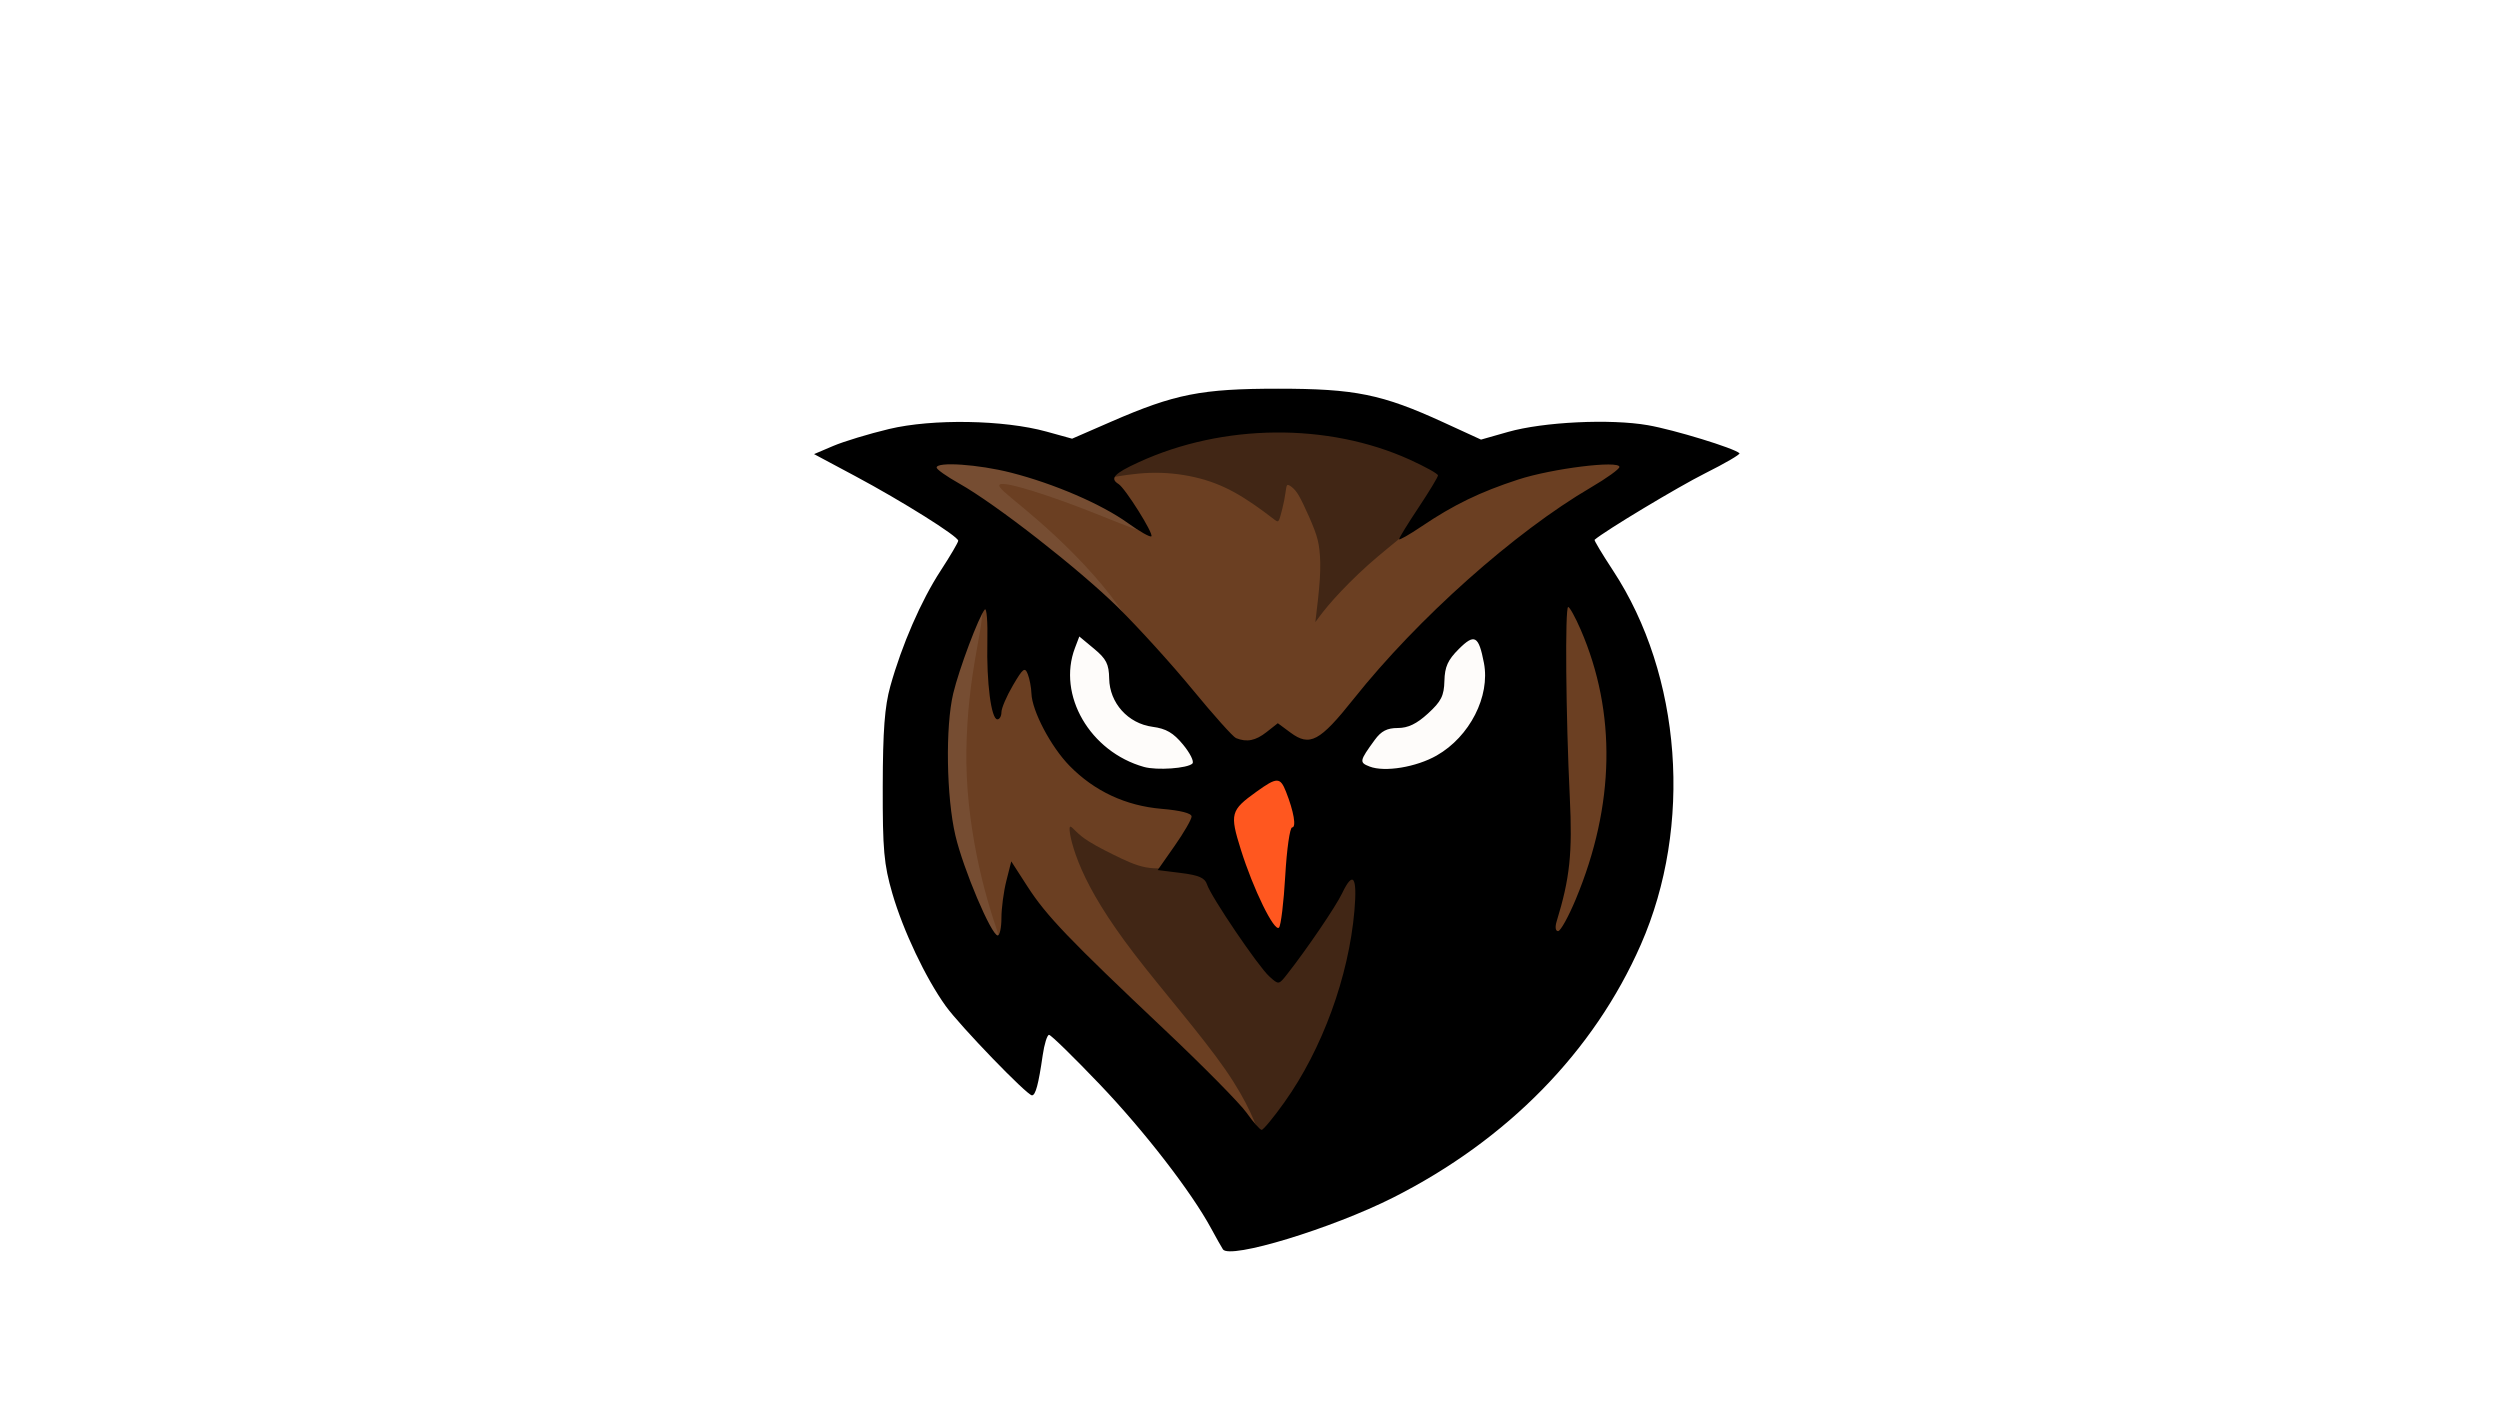 <?xml version="1.0" encoding="UTF-8" standalone="no"?>
<!-- Created with Inkscape (http://www.inkscape.org/) -->

<svg
   xmlns:dc="http://purl.org/dc/elements/1.1/"
   xmlns:cc="http://creativecommons.org/ns#"
   xmlns:rdf="http://www.w3.org/1999/02/22-rdf-syntax-ns#"
   xmlns:svg="http://www.w3.org/2000/svg"
   xmlns="http://www.w3.org/2000/svg"
   xmlns:sodipodi="http://sodipodi.sourceforge.net/DTD/sodipodi-0.dtd"
   xmlns:inkscape="http://www.inkscape.org/namespaces/inkscape"
   width="1920"
   height="1080"
   viewBox="-10 -20 125 125"
   version="1.1"
   id="svg8"
   inkscape:version="0.92.3 (2405546, 2018-03-11)"
   sodipodi:docname="LOGO_HOOTERS.svg"
   enable-background="new"
   inkscape:export-filename="C:\Users\mkawahara\OneDrive - ARCO CONSTRUCTION COMPANY\Pictures\_rand\FinalLogos\S5\LOGO_LUCKY.png"
   inkscape:export-xdpi="96"
   inkscape:export-ydpi="96">
  <defs
     id="defs2">
    <inkscape:path-effect
       effect="bspline"
       id="path-effect1441"
       is_visible="true"
       weight="33.333"
       steps="2"
       helper_size="0"
       apply_no_weight="true"
       apply_with_weight="true"
       only_selected="false" />
    <inkscape:path-effect
       effect="bspline"
       id="path-effect1437"
       is_visible="true"
       weight="33.333"
       steps="2"
       helper_size="0"
       apply_no_weight="true"
       apply_with_weight="true"
       only_selected="false" />
    <inkscape:path-effect
       effect="bspline"
       id="path-effect1433"
       is_visible="true"
       weight="33.333"
       steps="2"
       helper_size="0"
       apply_no_weight="true"
       apply_with_weight="true"
       only_selected="false" />
    <inkscape:path-effect
       effect="bspline"
       id="path-effect1429"
       is_visible="true"
       weight="33.333"
       steps="2"
       helper_size="0"
       apply_no_weight="true"
       apply_with_weight="true"
       only_selected="false" />
    <inkscape:path-effect
       effect="bspline"
       id="path-effect1425"
       is_visible="true"
       weight="33.333"
       steps="2"
       helper_size="0"
       apply_no_weight="true"
       apply_with_weight="true"
       only_selected="false" />
    <inkscape:path-effect
       effect="bspline"
       id="path-effect1421"
       is_visible="true"
       weight="33.333"
       steps="2"
       helper_size="0"
       apply_no_weight="true"
       apply_with_weight="true"
       only_selected="false" />
    <inkscape:path-effect
       effect="bspline"
       id="path-effect1409"
       is_visible="true"
       weight="33.333"
       steps="2"
       helper_size="0"
       apply_no_weight="true"
       apply_with_weight="true"
       only_selected="false" />
    <inkscape:path-effect
       effect="bspline"
       id="path-effect1405"
       is_visible="true"
       weight="33.333"
       steps="2"
       helper_size="0"
       apply_no_weight="true"
       apply_with_weight="true"
       only_selected="false" />
    <inkscape:path-effect
       effect="bspline"
       id="path-effect1401"
       is_visible="true"
       weight="33.333"
       steps="2"
       helper_size="0"
       apply_no_weight="true"
       apply_with_weight="true"
       only_selected="false" />
    <inkscape:path-effect
       effect="bspline"
       id="path-effect1397"
       is_visible="true"
       weight="33.333"
       steps="2"
       helper_size="0"
       apply_no_weight="true"
       apply_with_weight="true"
       only_selected="false" />
    <inkscape:path-effect
       effect="bspline"
       id="path-effect1218"
       is_visible="true"
       weight="33.333"
       steps="2"
       helper_size="0"
       apply_no_weight="true"
       apply_with_weight="true"
       only_selected="false" />
    <inkscape:path-effect
       effect="bspline"
       id="path-effect1092"
       is_visible="true"
       weight="33.333"
       steps="2"
       helper_size="0"
       apply_no_weight="true"
       apply_with_weight="true"
       only_selected="false" />
    <inkscape:path-effect
       effect="bspline"
       id="path-effect1070"
       is_visible="true"
       weight="33.333"
       steps="2"
       helper_size="0"
       apply_no_weight="true"
       apply_with_weight="true"
       only_selected="false" />
    <inkscape:path-effect
       effect="bspline"
       id="path-effect1021"
       is_visible="true"
       weight="33.333"
       steps="2"
       helper_size="0"
       apply_no_weight="true"
       apply_with_weight="true"
       only_selected="false" />
    <inkscape:path-effect
       effect="bspline"
       id="path-effect835"
       is_visible="true"
       weight="33.333"
       steps="2"
       helper_size="0"
       apply_no_weight="true"
       apply_with_weight="true"
       only_selected="false" />
    <inkscape:path-effect
       effect="bspline"
       id="path-effect831"
       is_visible="true"
       weight="33.333"
       steps="2"
       helper_size="0"
       apply_no_weight="true"
       apply_with_weight="true"
       only_selected="false" />
    <inkscape:path-effect
       effect="bspline"
       id="path-effect4567"
       is_visible="true"
       weight="33.333"
       steps="2"
       helper_size="0"
       apply_no_weight="true"
       apply_with_weight="true"
       only_selected="false" />
    <inkscape:path-effect
       effect="bspline"
       id="path-effect4563"
       is_visible="true"
       weight="33.333"
       steps="2"
       helper_size="0"
       apply_no_weight="true"
       apply_with_weight="true"
       only_selected="false" />
    <inkscape:path-effect
       effect="bspline"
       id="path-effect4536"
       is_visible="true"
       weight="33.333"
       steps="2"
       helper_size="0"
       apply_no_weight="true"
       apply_with_weight="true"
       only_selected="false" />
    <inkscape:path-effect
       effect="bspline"
       id="path-effect828"
       is_visible="true"
       weight="33.333"
       steps="2"
       helper_size="0"
       apply_no_weight="true"
       apply_with_weight="true"
       only_selected="false" />
    <inkscape:path-effect
       effect="bspline"
       id="path-effect820"
       is_visible="true"
       weight="33.333"
       steps="2"
       helper_size="0"
       apply_no_weight="true"
       apply_with_weight="true"
       only_selected="false" />
    <inkscape:path-effect
       effect="bspline"
       id="path-effect816"
       is_visible="true"
       weight="33.333"
       steps="2"
       helper_size="0"
       apply_no_weight="true"
       apply_with_weight="true"
       only_selected="false" />
    <filter
       inkscape:collect="always"
       style="color-interpolation-filters:sRGB"
       id="filter4556">
      <feBlend
         inkscape:collect="always"
         mode="overlay"
         in2="BackgroundImage"
         id="feBlend4558" />
    </filter>
    <inkscape:path-effect
       effect="bspline"
       id="path-effect1021-8"
       is_visible="true"
       weight="33.333"
       steps="2"
       helper_size="0"
       apply_no_weight="true"
       apply_with_weight="true"
       only_selected="false" />
    <inkscape:path-effect
       effect="bspline"
       id="path-effect1021-8-7"
       is_visible="true"
       weight="33.333"
       steps="2"
       helper_size="0"
       apply_no_weight="true"
       apply_with_weight="true"
       only_selected="false" />
    <inkscape:path-effect
       effect="bspline"
       id="path-effect1070-4"
       is_visible="true"
       weight="33.333"
       steps="2"
       helper_size="0"
       apply_no_weight="true"
       apply_with_weight="true"
       only_selected="false" />
    <inkscape:path-effect
       effect="bspline"
       id="path-effect1092-6"
       is_visible="true"
       weight="33.333"
       steps="2"
       helper_size="0"
       apply_no_weight="true"
       apply_with_weight="true"
       only_selected="false" />
    <inkscape:path-effect
       effect="bspline"
       id="path-effect1070-4-4"
       is_visible="true"
       weight="33.333"
       steps="2"
       helper_size="0"
       apply_no_weight="true"
       apply_with_weight="true"
       only_selected="false" />
    <inkscape:path-effect
       effect="bspline"
       id="path-effect1070-7"
       is_visible="true"
       weight="33.333"
       steps="2"
       helper_size="0"
       apply_no_weight="true"
       apply_with_weight="true"
       only_selected="false" />
    <inkscape:path-effect
       effect="bspline"
       id="path-effect1021-8-75"
       is_visible="true"
       weight="33.333"
       steps="2"
       helper_size="0"
       apply_no_weight="true"
       apply_with_weight="true"
       only_selected="false" />
    <inkscape:path-effect
       effect="bspline"
       id="path-effect1021-0"
       is_visible="true"
       weight="33.333"
       steps="2"
       helper_size="0"
       apply_no_weight="true"
       apply_with_weight="true"
       only_selected="false" />
    <inkscape:path-effect
       effect="bspline"
       id="path-effect1421-4"
       is_visible="true"
       weight="33.333"
       steps="2"
       helper_size="0"
       apply_no_weight="true"
       apply_with_weight="true"
       only_selected="false" />
    <inkscape:path-effect
       effect="bspline"
       id="path-effect1409-8"
       is_visible="true"
       weight="33.333"
       steps="2"
       helper_size="0"
       apply_no_weight="true"
       apply_with_weight="true"
       only_selected="false" />
    <inkscape:path-effect
       effect="bspline"
       id="path-effect1397-7"
       is_visible="true"
       weight="33.333"
       steps="2"
       helper_size="0"
       apply_no_weight="true"
       apply_with_weight="true"
       only_selected="false" />
    <inkscape:path-effect
       effect="bspline"
       id="path-effect1401-5"
       is_visible="true"
       weight="33.333"
       steps="2"
       helper_size="0"
       apply_no_weight="true"
       apply_with_weight="true"
       only_selected="false" />
    <inkscape:path-effect
       effect="bspline"
       id="path-effect1405-8"
       is_visible="true"
       weight="33.333"
       steps="2"
       helper_size="0"
       apply_no_weight="true"
       apply_with_weight="true"
       only_selected="false" />
    <inkscape:path-effect
       effect="bspline"
       id="path-effect1425-2"
       is_visible="true"
       weight="33.333"
       steps="2"
       helper_size="0"
       apply_no_weight="true"
       apply_with_weight="true"
       only_selected="false" />
    <inkscape:path-effect
       effect="bspline"
       id="path-effect1429-6"
       is_visible="true"
       weight="33.333"
       steps="2"
       helper_size="0"
       apply_no_weight="true"
       apply_with_weight="true"
       only_selected="false" />
    <inkscape:path-effect
       effect="bspline"
       id="path-effect1433-2"
       is_visible="true"
       weight="33.333"
       steps="2"
       helper_size="0"
       apply_no_weight="true"
       apply_with_weight="true"
       only_selected="false" />
    <inkscape:path-effect
       effect="bspline"
       id="path-effect1437-5"
       is_visible="true"
       weight="33.333"
       steps="2"
       helper_size="0"
       apply_no_weight="true"
       apply_with_weight="true"
       only_selected="false" />
    <inkscape:path-effect
       effect="bspline"
       id="path-effect1441-5"
       is_visible="true"
       weight="33.333"
       steps="2"
       helper_size="0"
       apply_no_weight="true"
       apply_with_weight="true"
       only_selected="false" />
    <inkscape:path-effect
       effect="bspline"
       id="path-effect1218-9"
       is_visible="true"
       weight="33.333"
       steps="2"
       helper_size="0"
       apply_no_weight="true"
       apply_with_weight="true"
       only_selected="false" />
    <inkscape:path-effect
       effect="bspline"
       id="path-effect1218-2"
       is_visible="true"
       weight="33.333"
       steps="2"
       helper_size="0"
       apply_no_weight="true"
       apply_with_weight="true"
       only_selected="false" />
    <inkscape:path-effect
       effect="bspline"
       id="path-effect1021-0-6"
       is_visible="true"
       weight="33.333"
       steps="2"
       helper_size="0"
       apply_no_weight="true"
       apply_with_weight="true"
       only_selected="false" />
    <inkscape:path-effect
       effect="bspline"
       id="path-effect1021-8-75-0"
       is_visible="true"
       weight="33.333"
       steps="2"
       helper_size="0"
       apply_no_weight="true"
       apply_with_weight="true"
       only_selected="false" />
    <inkscape:path-effect
       effect="bspline"
       id="path-effect1070-7-0"
       is_visible="true"
       weight="33.333"
       steps="2"
       helper_size="0"
       apply_no_weight="true"
       apply_with_weight="true"
       only_selected="false" />
    <inkscape:path-effect
       effect="bspline"
       id="path-effect1070-4-4-1"
       is_visible="true"
       weight="33.333"
       steps="2"
       helper_size="0"
       apply_no_weight="true"
       apply_with_weight="true"
       only_selected="false" />
    <inkscape:path-effect
       effect="bspline"
       id="path-effect1092-6-1"
       is_visible="true"
       weight="33.333"
       steps="2"
       helper_size="0"
       apply_no_weight="true"
       apply_with_weight="true"
       only_selected="false" />
    <inkscape:path-effect
       effect="bspline"
       id="path-effect1021-7"
       is_visible="true"
       weight="33.333"
       steps="2"
       helper_size="0"
       apply_no_weight="true"
       apply_with_weight="true"
       only_selected="false" />
    <inkscape:path-effect
       effect="bspline"
       id="path-effect1021-8-4"
       is_visible="true"
       weight="33.333"
       steps="2"
       helper_size="0"
       apply_no_weight="true"
       apply_with_weight="true"
       only_selected="false" />
    <inkscape:path-effect
       effect="bspline"
       id="path-effect1070-77"
       is_visible="true"
       weight="33.333"
       steps="2"
       helper_size="0"
       apply_no_weight="true"
       apply_with_weight="true"
       only_selected="false" />
    <inkscape:path-effect
       effect="bspline"
       id="path-effect1070-4-6"
       is_visible="true"
       weight="33.333"
       steps="2"
       helper_size="0"
       apply_no_weight="true"
       apply_with_weight="true"
       only_selected="false" />
    <inkscape:path-effect
       effect="bspline"
       id="path-effect1092-8"
       is_visible="true"
       weight="33.333"
       steps="2"
       helper_size="0"
       apply_no_weight="true"
       apply_with_weight="true"
       only_selected="false" />
    <inkscape:path-effect
       effect="bspline"
       id="path-effect897-16-4"
       is_visible="true"
       weight="33.333"
       steps="2"
       helper_size="0"
       apply_no_weight="true"
       apply_with_weight="true"
       only_selected="false" />
    <inkscape:path-effect
       effect="bspline"
       id="path-effect901-17-3"
       is_visible="true"
       weight="33.333"
       steps="2"
       helper_size="0"
       apply_no_weight="true"
       apply_with_weight="true"
       only_selected="false" />
    <inkscape:path-effect
       effect="bspline"
       id="path-effect905-64-8"
       is_visible="true"
       weight="33.333"
       steps="2"
       helper_size="0"
       apply_no_weight="true"
       apply_with_weight="true"
       only_selected="false" />
    <inkscape:path-effect
       effect="bspline"
       id="path-effect912-6-0"
       is_visible="true"
       weight="33.333"
       steps="2"
       helper_size="0"
       apply_no_weight="true"
       apply_with_weight="true"
       only_selected="false" />
    <inkscape:path-effect
       effect="bspline"
       id="path-effect916-49-2"
       is_visible="true"
       weight="33.333"
       steps="2"
       helper_size="0"
       apply_no_weight="true"
       apply_with_weight="true"
       only_selected="false" />
    <inkscape:path-effect
       effect="bspline"
       id="path-effect949-30-2"
       is_visible="true"
       weight="33.333"
       steps="2"
       helper_size="0"
       apply_no_weight="true"
       apply_with_weight="true"
       only_selected="false" />
    <inkscape:path-effect
       effect="bspline"
       id="path-effect981-41-7"
       is_visible="true"
       weight="33.333"
       steps="2"
       helper_size="0"
       apply_no_weight="true"
       apply_with_weight="true"
       only_selected="false" />
    <inkscape:path-effect
       effect="bspline"
       id="path-effect959-59-5"
       is_visible="true"
       weight="33.333"
       steps="2"
       helper_size="0"
       apply_no_weight="true"
       apply_with_weight="true"
       only_selected="false" />
    <inkscape:path-effect
       effect="bspline"
       id="path-effect959-5-3-9"
       is_visible="true"
       weight="33.333"
       steps="2"
       helper_size="0"
       apply_no_weight="true"
       apply_with_weight="true"
       only_selected="false" />
    <inkscape:path-effect
       effect="bspline"
       id="path-effect985-1-4"
       is_visible="true"
       weight="33.333"
       steps="2"
       helper_size="0"
       apply_no_weight="true"
       apply_with_weight="true"
       only_selected="false" />
    <inkscape:path-effect
       effect="bspline"
       id="path-effect897-1-6"
       is_visible="true"
       weight="33.333"
       steps="2"
       helper_size="0"
       apply_no_weight="true"
       apply_with_weight="true"
       only_selected="false" />
    <inkscape:path-effect
       effect="bspline"
       id="path-effect901-3-7"
       is_visible="true"
       weight="33.333"
       steps="2"
       helper_size="0"
       apply_no_weight="true"
       apply_with_weight="true"
       only_selected="false" />
    <inkscape:path-effect
       effect="bspline"
       id="path-effect905-20-0"
       is_visible="true"
       weight="33.333"
       steps="2"
       helper_size="0"
       apply_no_weight="true"
       apply_with_weight="true"
       only_selected="false" />
    <inkscape:path-effect
       effect="bspline"
       id="path-effect912-57-1"
       is_visible="true"
       weight="33.333"
       steps="2"
       helper_size="0"
       apply_no_weight="true"
       apply_with_weight="true"
       only_selected="false" />
    <inkscape:path-effect
       effect="bspline"
       id="path-effect916-19-2"
       is_visible="true"
       weight="33.333"
       steps="2"
       helper_size="0"
       apply_no_weight="true"
       apply_with_weight="true"
       only_selected="false" />
    <inkscape:path-effect
       effect="bspline"
       id="path-effect949-9-1"
       is_visible="true"
       weight="33.333"
       steps="2"
       helper_size="0"
       apply_no_weight="true"
       apply_with_weight="true"
       only_selected="false" />
    <inkscape:path-effect
       effect="bspline"
       id="path-effect981-6-6"
       is_visible="true"
       weight="33.333"
       steps="2"
       helper_size="0"
       apply_no_weight="true"
       apply_with_weight="true"
       only_selected="false" />
    <inkscape:path-effect
       effect="bspline"
       id="path-effect959-63-1"
       is_visible="true"
       weight="33.333"
       steps="2"
       helper_size="0"
       apply_no_weight="true"
       apply_with_weight="true"
       only_selected="false" />
    <inkscape:path-effect
       effect="bspline"
       id="path-effect959-5-8-0"
       is_visible="true"
       weight="33.333"
       steps="2"
       helper_size="0"
       apply_no_weight="true"
       apply_with_weight="true"
       only_selected="false" />
    <inkscape:path-effect
       effect="bspline"
       id="path-effect985-3-3"
       is_visible="true"
       weight="33.333"
       steps="2"
       helper_size="0"
       apply_no_weight="true"
       apply_with_weight="true"
       only_selected="false" />
    <inkscape:path-effect
       effect="bspline"
       id="path-effect897-5"
       is_visible="true"
       weight="33.333"
       steps="2"
       helper_size="0"
       apply_no_weight="true"
       apply_with_weight="true"
       only_selected="false" />
    <inkscape:path-effect
       effect="bspline"
       id="path-effect901-5"
       is_visible="true"
       weight="33.333"
       steps="2"
       helper_size="0"
       apply_no_weight="true"
       apply_with_weight="true"
       only_selected="false" />
    <inkscape:path-effect
       effect="bspline"
       id="path-effect905-3"
       is_visible="true"
       weight="33.333"
       steps="2"
       helper_size="0"
       apply_no_weight="true"
       apply_with_weight="true"
       only_selected="false" />
    <inkscape:path-effect
       effect="bspline"
       id="path-effect912-579"
       is_visible="true"
       weight="33.333"
       steps="2"
       helper_size="0"
       apply_no_weight="true"
       apply_with_weight="true"
       only_selected="false" />
    <inkscape:path-effect
       effect="bspline"
       id="path-effect916-3"
       is_visible="true"
       weight="33.333"
       steps="2"
       helper_size="0"
       apply_no_weight="true"
       apply_with_weight="true"
       only_selected="false" />
    <inkscape:path-effect
       effect="bspline"
       id="path-effect949-0"
       is_visible="true"
       weight="33.333"
       steps="2"
       helper_size="0"
       apply_no_weight="true"
       apply_with_weight="true"
       only_selected="false" />
    <inkscape:path-effect
       effect="bspline"
       id="path-effect981-8"
       is_visible="true"
       weight="33.333"
       steps="2"
       helper_size="0"
       apply_no_weight="true"
       apply_with_weight="true"
       only_selected="false" />
    <inkscape:path-effect
       effect="bspline"
       id="path-effect959-0"
       is_visible="true"
       weight="33.333"
       steps="2"
       helper_size="0"
       apply_no_weight="true"
       apply_with_weight="true"
       only_selected="false" />
    <inkscape:path-effect
       effect="bspline"
       id="path-effect959-5-82"
       is_visible="true"
       weight="33.333"
       steps="2"
       helper_size="0"
       apply_no_weight="true"
       apply_with_weight="true"
       only_selected="false" />
    <inkscape:path-effect
       effect="bspline"
       id="path-effect985-7"
       is_visible="true"
       weight="33.333"
       steps="2"
       helper_size="0"
       apply_no_weight="true"
       apply_with_weight="true"
       only_selected="false" />
    <inkscape:path-effect
       effect="bspline"
       id="path-effect1923-7"
       is_visible="true"
       weight="33.333"
       steps="2"
       helper_size="0"
       apply_no_weight="true"
       apply_with_weight="true"
       only_selected="false" />
    <clipPath
       clipPathUnits="userSpaceOnUse"
       id="clipPath1160">
      <path
         style="fill:#166055;fill-opacity:1;stroke-width:0.265"
         d="M 376.419,554.107 350.071,527.592 v -99.559 -99.559 h 52.917 52.917 v 99.682 99.682 L 429.511,554.231 c -14.516,14.515 -26.472,26.392 -26.568,26.392 -0.097,0 -12.032,-11.932 -26.524,-26.515 z"
         id="path1162"
         inkscape:connector-curvature="0" />
    </clipPath>
    <inkscape:path-effect
       effect="bspline"
       id="path-effect1421-8"
       is_visible="true"
       weight="33.333"
       steps="2"
       helper_size="0"
       apply_no_weight="true"
       apply_with_weight="true"
       only_selected="false" />
    <inkscape:path-effect
       effect="bspline"
       id="path-effect1409-9"
       is_visible="true"
       weight="33.333"
       steps="2"
       helper_size="0"
       apply_no_weight="true"
       apply_with_weight="true"
       only_selected="false" />
    <inkscape:path-effect
       effect="bspline"
       id="path-effect1397-6"
       is_visible="true"
       weight="33.333"
       steps="2"
       helper_size="0"
       apply_no_weight="true"
       apply_with_weight="true"
       only_selected="false" />
    <inkscape:path-effect
       effect="bspline"
       id="path-effect1401-6"
       is_visible="true"
       weight="33.333"
       steps="2"
       helper_size="0"
       apply_no_weight="true"
       apply_with_weight="true"
       only_selected="false" />
    <inkscape:path-effect
       effect="bspline"
       id="path-effect1405-9"
       is_visible="true"
       weight="33.333"
       steps="2"
       helper_size="0"
       apply_no_weight="true"
       apply_with_weight="true"
       only_selected="false" />
    <inkscape:path-effect
       effect="bspline"
       id="path-effect1425-1"
       is_visible="true"
       weight="33.333"
       steps="2"
       helper_size="0"
       apply_no_weight="true"
       apply_with_weight="true"
       only_selected="false" />
    <inkscape:path-effect
       effect="bspline"
       id="path-effect1429-4"
       is_visible="true"
       weight="33.333"
       steps="2"
       helper_size="0"
       apply_no_weight="true"
       apply_with_weight="true"
       only_selected="false" />
    <inkscape:path-effect
       effect="bspline"
       id="path-effect1433-1"
       is_visible="true"
       weight="33.333"
       steps="2"
       helper_size="0"
       apply_no_weight="true"
       apply_with_weight="true"
       only_selected="false" />
    <inkscape:path-effect
       effect="bspline"
       id="path-effect1437-4"
       is_visible="true"
       weight="33.333"
       steps="2"
       helper_size="0"
       apply_no_weight="true"
       apply_with_weight="true"
       only_selected="false" />
    <inkscape:path-effect
       effect="bspline"
       id="path-effect1441-3"
       is_visible="true"
       weight="33.333"
       steps="2"
       helper_size="0"
       apply_no_weight="true"
       apply_with_weight="true"
       only_selected="false" />
    <inkscape:path-effect
       effect="bspline"
       id="path-effect1421-4-1"
       is_visible="true"
       weight="33.333"
       steps="2"
       helper_size="0"
       apply_no_weight="true"
       apply_with_weight="true"
       only_selected="false" />
    <inkscape:path-effect
       effect="bspline"
       id="path-effect1409-8-7"
       is_visible="true"
       weight="33.333"
       steps="2"
       helper_size="0"
       apply_no_weight="true"
       apply_with_weight="true"
       only_selected="false" />
    <inkscape:path-effect
       effect="bspline"
       id="path-effect1397-7-1"
       is_visible="true"
       weight="33.333"
       steps="2"
       helper_size="0"
       apply_no_weight="true"
       apply_with_weight="true"
       only_selected="false" />
    <inkscape:path-effect
       effect="bspline"
       id="path-effect1401-5-9"
       is_visible="true"
       weight="33.333"
       steps="2"
       helper_size="0"
       apply_no_weight="true"
       apply_with_weight="true"
       only_selected="false" />
    <inkscape:path-effect
       effect="bspline"
       id="path-effect1405-8-3"
       is_visible="true"
       weight="33.333"
       steps="2"
       helper_size="0"
       apply_no_weight="true"
       apply_with_weight="true"
       only_selected="false" />
    <inkscape:path-effect
       effect="bspline"
       id="path-effect1425-2-4"
       is_visible="true"
       weight="33.333"
       steps="2"
       helper_size="0"
       apply_no_weight="true"
       apply_with_weight="true"
       only_selected="false" />
    <inkscape:path-effect
       effect="bspline"
       id="path-effect1429-6-0"
       is_visible="true"
       weight="33.333"
       steps="2"
       helper_size="0"
       apply_no_weight="true"
       apply_with_weight="true"
       only_selected="false" />
    <inkscape:path-effect
       effect="bspline"
       id="path-effect1433-2-9"
       is_visible="true"
       weight="33.333"
       steps="2"
       helper_size="0"
       apply_no_weight="true"
       apply_with_weight="true"
       only_selected="false" />
    <inkscape:path-effect
       effect="bspline"
       id="path-effect1437-5-4"
       is_visible="true"
       weight="33.333"
       steps="2"
       helper_size="0"
       apply_no_weight="true"
       apply_with_weight="true"
       only_selected="false" />
    <inkscape:path-effect
       effect="bspline"
       id="path-effect1441-5-6"
       is_visible="true"
       weight="33.333"
       steps="2"
       helper_size="0"
       apply_no_weight="true"
       apply_with_weight="true"
       only_selected="false" />
    <clipPath
       clipPathUnits="userSpaceOnUse"
       id="clipPath1569">
      <path
         style="fill:#499f5a;fill-opacity:1;stroke-width:0.265"
         d="m 515.423,376.953 -26.348,-26.515 v -99.559 -99.559 h 52.917 52.917 v 99.682 99.682 l -26.393,26.392 c -14.516,14.515 -26.472,26.392 -26.568,26.392 -0.097,0 -12.032,-11.932 -26.524,-26.515 z"
         id="path1571"
         inkscape:connector-curvature="0" />
    </clipPath>
    <inkscape:path-effect
       effect="bspline"
       id="path-effect1421-83"
       is_visible="true"
       weight="33.333"
       steps="2"
       helper_size="0"
       apply_no_weight="true"
       apply_with_weight="true"
       only_selected="false" />
    <inkscape:path-effect
       effect="bspline"
       id="path-effect1409-2"
       is_visible="true"
       weight="33.333"
       steps="2"
       helper_size="0"
       apply_no_weight="true"
       apply_with_weight="true"
       only_selected="false" />
    <inkscape:path-effect
       effect="bspline"
       id="path-effect1397-4"
       is_visible="true"
       weight="33.333"
       steps="2"
       helper_size="0"
       apply_no_weight="true"
       apply_with_weight="true"
       only_selected="false" />
    <inkscape:path-effect
       effect="bspline"
       id="path-effect1401-62"
       is_visible="true"
       weight="33.333"
       steps="2"
       helper_size="0"
       apply_no_weight="true"
       apply_with_weight="true"
       only_selected="false" />
    <inkscape:path-effect
       effect="bspline"
       id="path-effect1405-0"
       is_visible="true"
       weight="33.333"
       steps="2"
       helper_size="0"
       apply_no_weight="true"
       apply_with_weight="true"
       only_selected="false" />
    <inkscape:path-effect
       effect="bspline"
       id="path-effect1425-9"
       is_visible="true"
       weight="33.333"
       steps="2"
       helper_size="0"
       apply_no_weight="true"
       apply_with_weight="true"
       only_selected="false" />
    <inkscape:path-effect
       effect="bspline"
       id="path-effect1429-5"
       is_visible="true"
       weight="33.333"
       steps="2"
       helper_size="0"
       apply_no_weight="true"
       apply_with_weight="true"
       only_selected="false" />
    <inkscape:path-effect
       effect="bspline"
       id="path-effect1433-4"
       is_visible="true"
       weight="33.333"
       steps="2"
       helper_size="0"
       apply_no_weight="true"
       apply_with_weight="true"
       only_selected="false" />
    <inkscape:path-effect
       effect="bspline"
       id="path-effect1437-1"
       is_visible="true"
       weight="33.333"
       steps="2"
       helper_size="0"
       apply_no_weight="true"
       apply_with_weight="true"
       only_selected="false" />
    <inkscape:path-effect
       effect="bspline"
       id="path-effect1441-4"
       is_visible="true"
       weight="33.333"
       steps="2"
       helper_size="0"
       apply_no_weight="true"
       apply_with_weight="true"
       only_selected="false" />
    <inkscape:path-effect
       effect="bspline"
       id="path-effect1421-4-9"
       is_visible="true"
       weight="33.333"
       steps="2"
       helper_size="0"
       apply_no_weight="true"
       apply_with_weight="true"
       only_selected="false" />
    <inkscape:path-effect
       effect="bspline"
       id="path-effect1409-8-0"
       is_visible="true"
       weight="33.333"
       steps="2"
       helper_size="0"
       apply_no_weight="true"
       apply_with_weight="true"
       only_selected="false" />
    <inkscape:path-effect
       effect="bspline"
       id="path-effect1397-7-3"
       is_visible="true"
       weight="33.333"
       steps="2"
       helper_size="0"
       apply_no_weight="true"
       apply_with_weight="true"
       only_selected="false" />
    <inkscape:path-effect
       effect="bspline"
       id="path-effect1401-5-4"
       is_visible="true"
       weight="33.333"
       steps="2"
       helper_size="0"
       apply_no_weight="true"
       apply_with_weight="true"
       only_selected="false" />
    <inkscape:path-effect
       effect="bspline"
       id="path-effect1405-8-7"
       is_visible="true"
       weight="33.333"
       steps="2"
       helper_size="0"
       apply_no_weight="true"
       apply_with_weight="true"
       only_selected="false" />
    <inkscape:path-effect
       effect="bspline"
       id="path-effect1425-2-9"
       is_visible="true"
       weight="33.333"
       steps="2"
       helper_size="0"
       apply_no_weight="true"
       apply_with_weight="true"
       only_selected="false" />
    <inkscape:path-effect
       effect="bspline"
       id="path-effect1429-6-7"
       is_visible="true"
       weight="33.333"
       steps="2"
       helper_size="0"
       apply_no_weight="true"
       apply_with_weight="true"
       only_selected="false" />
    <inkscape:path-effect
       effect="bspline"
       id="path-effect1433-2-4"
       is_visible="true"
       weight="33.333"
       steps="2"
       helper_size="0"
       apply_no_weight="true"
       apply_with_weight="true"
       only_selected="false" />
    <inkscape:path-effect
       effect="bspline"
       id="path-effect1437-5-5"
       is_visible="true"
       weight="33.333"
       steps="2"
       helper_size="0"
       apply_no_weight="true"
       apply_with_weight="true"
       only_selected="false" />
    <inkscape:path-effect
       effect="bspline"
       id="path-effect1441-5-0"
       is_visible="true"
       weight="33.333"
       steps="2"
       helper_size="0"
       apply_no_weight="true"
       apply_with_weight="true"
       only_selected="false" />
    <inkscape:path-effect
       effect="bspline"
       id="path-effect912-3"
       is_visible="true"
       weight="33.333"
       steps="2"
       helper_size="0"
       apply_no_weight="true"
       apply_with_weight="true"
       only_selected="false" />
    <inkscape:path-effect
       effect="bspline"
       id="path-effect940-8"
       is_visible="true"
       weight="33.333"
       steps="2"
       helper_size="0"
       apply_no_weight="true"
       apply_with_weight="true"
       only_selected="false" />
    <inkscape:path-effect
       effect="bspline"
       id="path-effect936-5"
       is_visible="true"
       weight="33.333"
       steps="2"
       helper_size="0"
       apply_no_weight="true"
       apply_with_weight="true"
       only_selected="false" />
    <inkscape:path-effect
       effect="bspline"
       id="path-effect916-0"
       is_visible="true"
       weight="33.333"
       steps="2"
       helper_size="0"
       apply_no_weight="true"
       apply_with_weight="true"
       only_selected="false" />
    <inkscape:path-effect
       effect="bspline"
       id="path-effect920-0"
       is_visible="true"
       weight="33.333"
       steps="2"
       helper_size="0"
       apply_no_weight="true"
       apply_with_weight="true"
       only_selected="false" />
    <inkscape:path-effect
       effect="bspline"
       id="path-effect928-9"
       is_visible="true"
       weight="33.333"
       steps="2"
       helper_size="0"
       apply_no_weight="true"
       apply_with_weight="true"
       only_selected="false" />
    <inkscape:path-effect
       effect="bspline"
       id="path-effect932-6"
       is_visible="true"
       weight="33.333"
       steps="2"
       helper_size="0"
       apply_no_weight="true"
       apply_with_weight="true"
       only_selected="false" />
    <inkscape:path-effect
       effect="bspline"
       id="path-effect912"
       is_visible="true"
       weight="33.333"
       steps="2"
       helper_size="0"
       apply_no_weight="true"
       apply_with_weight="true"
       only_selected="false" />
    <inkscape:path-effect
       effect="bspline"
       id="path-effect940"
       is_visible="true"
       weight="33.333"
       steps="2"
       helper_size="0"
       apply_no_weight="true"
       apply_with_weight="true"
       only_selected="false" />
    <inkscape:path-effect
       effect="bspline"
       id="path-effect936"
       is_visible="true"
       weight="33.333"
       steps="2"
       helper_size="0"
       apply_no_weight="true"
       apply_with_weight="true"
       only_selected="false" />
    <inkscape:path-effect
       effect="bspline"
       id="path-effect916"
       is_visible="true"
       weight="33.333"
       steps="2"
       helper_size="0"
       apply_no_weight="true"
       apply_with_weight="true"
       only_selected="false" />
    <inkscape:path-effect
       effect="bspline"
       id="path-effect920"
       is_visible="true"
       weight="33.333"
       steps="2"
       helper_size="0"
       apply_no_weight="true"
       apply_with_weight="true"
       only_selected="false" />
    <inkscape:path-effect
       effect="bspline"
       id="path-effect928"
       is_visible="true"
       weight="33.333"
       steps="2"
       helper_size="0"
       apply_no_weight="true"
       apply_with_weight="true"
       only_selected="false" />
    <inkscape:path-effect
       effect="bspline"
       id="path-effect932"
       is_visible="true"
       weight="33.333"
       steps="2"
       helper_size="0"
       apply_no_weight="true"
       apply_with_weight="true"
       only_selected="false" />
  </defs>
  <sodipodi:namedview
     id="base"
     pagecolor="#ffffff"
     bordercolor="#666666"
     borderopacity="1.0"
     inkscape:pageopacity="0.0"
     inkscape:pageshadow="2"
     inkscape:zoom="0.24748737"
     inkscape:cx="-311.05432"
     inkscape:cy="200.3491"
     inkscape:document-units="mm"
     inkscape:current-layer="layer1"
     showgrid="false"
     inkscape:window-width="1920"
     inkscape:window-height="1017"
     inkscape:window-x="3832"
     inkscape:window-y="-8"
     inkscape:window-maximized="1"
     inkscape:pagecheckerboard="true"
     units="px" />
  <g
     inkscape:label="Layer 1"
     inkscape:groupmode="layer"
     id="layer1"
     transform="translate(0,-191.167)">
    <g
       id="g1048"
       transform="matrix(1.452,0,0,1.452,-18.677,-111.226)">
      <g
         style="stroke:#ffffff;stroke-width:5;stroke-miterlimit:4;stroke-dasharray:none;stroke-opacity:1"
         inkscape:transform-center-y="21.648833"
         inkscape:transform-center-x="-51.583022"
         id="g968-7">
        <path
           style="fill:#6b3f22;fill-opacity:1;stroke:#ffffff;stroke-width:5;stroke-linecap:butt;stroke-linejoin:miter;stroke-miterlimit:4;stroke-dasharray:none;stroke-opacity:1"
           d="m 28.578,222.675 c 0.654,-0.559 2.843,-0.701 4.819,-0.669 1.976,0.032 3.74,0.236 5.323,0.063 1.583,-0.173 2.985,-0.725 5.024,-1.221 2.039,-0.496 4.717,-0.937 6.969,-1.032 2.252,-0.095 4.079,0.158 5.922,0.606 1.842,0.449 3.701,1.095 5.315,1.417 1.614,0.323 2.985,0.323 4.858,0.283 1.874,-0.039 4.252,-0.118 5.591,-3e-5 1.339,0.118 1.638,0.433 1.063,1.11 -0.575,0.677 -2.024,1.717 -2.843,2.811 -0.819,1.095 -1.008,2.244 -0.732,3.465 0.276,1.221 1.016,2.512 1.386,4.528 0.37,2.016 0.37,4.756 0.205,7.662 -0.165,2.906 -0.496,5.977 -1.969,8.985 -1.473,3.008 -4.087,5.953 -7.111,8.426 -3.024,2.473 -6.457,4.473 -8.93,5.607 -2.473,1.134 -3.984,1.402 -5.985,0.22 -2.001,-1.181 -4.488,-3.811 -6.614,-5.748 -2.126,-1.937 -3.89,-3.181 -5.717,-4.764 -1.827,-1.583 -3.717,-3.504 -4.788,-5.536 -1.071,-2.032 -1.323,-4.174 -1.252,-6.701 0.071,-2.528 0.465,-5.441 1.197,-7.623 0.732,-2.181 1.803,-3.63 2.221,-4.827 0.417,-1.197 0.181,-2.142 -0.402,-2.858 -0.583,-0.716 -1.512,-1.205 -2.418,-1.937 -0.906,-0.732 -1.788,-1.709 -1.134,-2.268 z"
           id="path910-6"
           inkscape:connector-curvature="0"
           inkscape:path-effect="#path-effect912-3"
           inkscape:original-d="m 27.0424,222.25718 c 2.18938,-0.14201 4.37851,-0.28375 6.56736,-0.42522 1.76392,0.20444 3.52803,0.40921 5.29166,0.61421 1.40174,-0.55141 2.80358,-1.1027 4.20497,-1.65365 2.67701,-0.44114 5.35493,-0.88221 8.03201,-1.32291 1.82692,0.25169 3.65403,0.5037 5.48064,0.75595 1.85843,0.64536 3.71705,1.29115 5.57516,1.93713 1.37031,-2.7e-4 2.74059,-2.7e-4 4.11049,0 2.3779,-0.079 4.75646,-0.15776 7.1343,-0.23624 0.29946,0.31468 0.59872,0.62969 0.89769,0.94494 -1.44868,1.03919 -2.89755,2.0786 -4.34673,3.1183 -0.18876,1.14965 -0.37771,2.29909 -0.56696,3.44904 0.74066,1.29149 1.48067,2.58257 2.22061,3.87425 2.7e-4,2.74025 2.7e-4,5.48039 0,8.22098 -0.3305,3.07109 -0.66119,6.14185 -0.99219,9.21317 -2.61431,2.94508 -5.2284,5.88987 -7.843,8.8352 -3.43334,2.00005 -6.86631,3.99998 -10.29986,6.00037 -1.51178,0.26749 -3.02353,0.5352 -4.5357,0.8032 -2.48859,-2.63088 -4.97642,-5.26044 -7.46503,-7.89026 -1.76364,-1.24443 -3.52751,-2.4886 -5.29167,-3.73251 -1.88968,-1.9217 -3.77949,-3.84302 -5.66965,-5.76414 -0.25173,-2.14212 -0.50369,-4.28399 -0.75594,-6.42559 0.39394,-2.91352 0.78771,-5.8274 1.18118,-8.7407 1.07108,-1.44903 2.14212,-2.89808 3.21278,-4.34673 -0.23593,-0.94501 -0.4722,-1.89014 -0.70871,-2.83482 -0.92874,-0.48839 -1.85812,-0.9767 -2.78757,-1.46466 -0.88178,-0.9768 -1.76361,-1.95314 -2.64584,-2.92931 z" />
        <path
           style="fill:#ffffff;fill-opacity:0.078;stroke:#ffffff;stroke-width:5;stroke-linecap:butt;stroke-linejoin:miter;stroke-miterlimit:4;stroke-dasharray:none;stroke-opacity:1"
           d="m 33.821,252.277 c -0.256,-0.724 -0.768,-2.172 -1.214,-3.998 -0.445,-1.826 -0.824,-4.031 -0.924,-6.231 -0.1,-2.199 0.078,-4.393 0.356,-6.264 0.278,-1.871 0.657,-3.419 0.59,-4.093 -0.067,-0.674 -0.579,-0.473 -1.158,0.34 -0.579,0.813 -1.225,2.238 -1.782,4.326 -0.557,2.088 -1.025,4.838 -1.019,7.417 0.005,2.578 0.484,4.983 1.312,6.652 0.827,1.669 2.003,2.601 2.792,3.057 0.789,0.456 1.19,0.437 1.343,0.277 0.153,-0.16 0.056,-0.46 0.008,-0.61 -0.048,-0.15 -0.048,-0.15 -0.304,-0.874 z"
           id="path938-4"
           inkscape:connector-curvature="0"
           inkscape:path-effect="#path-effect940-8"
           inkscape:original-d="m 34.07685,253.00073 c -0.51199,-1.44797 -1.02425,-2.89568 -1.53678,-4.34313 -0.37832,-2.205 -0.757,-4.41021 -1.13591,-6.61492 0.17844,-2.19389 0.35664,-4.38794 0.53454,-6.58151 0.37886,-1.548 0.75753,-3.09614 1.13591,-4.64381 -0.51191,0.20015 -1.02428,0.40064 -1.5368,0.60136 -0.64604,1.42606 -1.29154,2.85061 -1.93771,4.27631 -0.46757,2.751 -0.93517,5.50103 -1.40316,8.25195 0.47916,2.40542 0.95798,4.81058 1.43658,7.21627 1.17615,0.93204 2.35185,1.86419 3.52737,2.79668 0.40185,-0.0199 0.80346,-0.0396 1.20481,-0.0591 -0.0959,-0.3001 -0.1923,-0.60035 -0.28885,-0.90014 z" />
        <path
           style="fill:#ffffff;fill-opacity:0.078;stroke:#ffffff;stroke-width:5;stroke-linecap:butt;stroke-linejoin:miter;stroke-miterlimit:4;stroke-dasharray:none;stroke-opacity:1"
           d="m 41.942,226.853 c -0.626,-0.212 -2.007,-0.796 -3.358,-1.311 -1.35,-0.515 -2.67,-0.96 -3.597,-1.214 -0.927,-0.253 -1.462,-0.315 -1.283,-0.025 0.178,0.29 1.069,0.93 2.374,2.071 1.306,1.141 3.026,2.784 4.418,4.585 1.392,1.801 2.456,3.761 2.656,4.404 0.2,0.643 -0.462,-0.031 -1.425,-0.972 -0.963,-0.941 -2.227,-2.149 -3.708,-3.433 -1.481,-1.283 -3.179,-2.642 -4.577,-3.786 -1.398,-1.144 -2.495,-2.074 -3.319,-2.854 -0.824,-0.78 -1.375,-1.409 -1.136,-1.723 0.24,-0.315 1.27,-0.315 2.4,-0.231 1.13,0.084 2.361,0.251 3.527,0.587 1.166,0.337 2.269,0.844 3.377,1.373 1.108,0.529 2.222,1.08 2.893,1.487 0.671,0.406 0.899,0.668 1.077,0.88 0.178,0.212 0.306,0.373 -0.32,0.162 z"
           id="path934-7"
           inkscape:connector-curvature="0"
           inkscape:path-effect="#path-effect936-5"
           inkscape:original-d="m 42.69632,227.22593 c -1.38065,-0.58492 -2.76154,-1.16957 -4.14269,-1.75396 -1.3195,-0.44576 -2.63903,-0.89116 -3.95893,-1.33635 -0.53433,-0.0615 -1.06882,-0.12276 -1.60362,-0.18374 0.89154,0.64034 1.78208,1.2804 2.67269,1.921 1.72072,1.64224 3.44136,3.28492 5.16165,4.92778 1.06379,1.9597 2.12728,3.91969 3.19053,5.87993 -0.66238,-0.67404 -1.32495,-1.34775 -1.98781,-2.02123 -1.26371,-1.20854 -2.52767,-2.41683 -3.7919,-3.62484 -1.69802,-1.35889 -3.39628,-2.7175 -5.09482,-4.07586 -1.09667,-0.93016 -2.19358,-1.86002 -3.29076,-2.78963 -0.55099,-0.62947 -1.10222,-1.25866 -1.65372,-1.88759 1.03034,-2.6e-4 2.06047,-2.6e-4 3.09031,0 1.23049,0.16674 2.46136,0.33383 3.69165,0.50113 1.10254,0.50634 2.20525,1.01313 3.30747,1.5201 1.11377,0.55092 2.2275,1.10222 3.34087,1.65373 0.22852,0.26141 0.45683,0.52314 0.68488,0.7851 0.12832,0.16122 0.25638,0.32269 0.3842,0.48443 z" />
        <path
           style="fill:#fefcfa;fill-opacity:1;stroke:#ffffff;stroke-width:5;stroke-linecap:butt;stroke-linejoin:miter;stroke-miterlimit:4;stroke-dasharray:none;stroke-opacity:1"
           d="m 40.217,233.636 c -0.795,-0.339 -2.024,-0.685 -2.551,-0.221 -0.528,0.465 -0.354,1.74 0.039,3.095 0.394,1.355 1.008,2.788 1.929,3.874 0.921,1.087 2.15,1.827 3.362,2.181 1.213,0.354 2.41,0.323 3.583,0.032 1.173,-0.291 2.323,-0.843 3.441,-0.984 1.118,-0.142 2.205,0.126 3.725,0.575 1.52,0.449 3.473,1.079 5.237,0.772 1.764,-0.307 3.339,-1.551 4.323,-3.126 0.984,-1.575 1.378,-3.481 1.339,-4.882 -0.039,-1.401 -0.512,-2.299 -1.189,-2.559 -0.677,-0.26 -1.559,0.118 -2.386,0.795 -0.827,0.677 -1.598,1.653 -2.52,2.764 -0.921,1.111 -1.992,2.354 -2.945,3.165 -0.953,0.811 -1.787,1.189 -2.859,1.378 -1.071,0.189 -2.378,0.189 -3.591,0.008 -1.213,-0.181 -2.331,-0.543 -3.268,-1.11 -0.937,-0.567 -1.693,-1.339 -2.355,-2.165 -0.661,-0.827 -1.228,-1.709 -1.693,-2.315 -0.465,-0.606 -0.827,-0.937 -1.622,-1.276 z"
           id="path914-1"
           inkscape:connector-curvature="0"
           inkscape:path-effect="#path-effect916-0"
           inkscape:original-d="m 40.64955,233.64371 c -1.22817,-0.34674 -2.45657,-0.69322 -3.68527,-1.03943 0.17354,1.27558 0.34676,2.55107 0.51972,3.82701 0.6146,1.43314 1.2287,2.86605 1.84264,4.29947 1.2288,0.74001 2.4571,1.48015 3.68527,2.22062 1.19711,-0.0318 2.39411,-0.0633 3.59077,-0.0945 1.14969,-0.55135 2.29962,-1.10269 3.44903,-1.65365 1.08664,0.2674 2.17363,0.53521 3.26003,0.8032 1.95281,0.62959 3.90605,1.25966 5.85865,1.88988 1.57503,-1.24433 3.15006,-2.4886 4.7247,-3.73251 0.39392,-1.90554 0.78771,-3.81152 1.18117,-5.71689 -0.47212,-0.89781 -0.94467,-1.79565 -1.41741,-2.69308 -0.88158,0.37767 -1.76362,0.75569 -2.64583,1.13393 -0.77171,0.97653 -1.54313,1.95261 -2.3151,2.92931 -1.07098,1.24428 -2.14159,2.48808 -3.21281,3.73252 -0.8346,0.3778 -1.66912,0.75569 -2.5041,1.13393 -1.30738,-2.7e-4 -2.61405,-2.7e-4 -3.92149,0 -1.11813,-0.36257 -2.2361,-0.72472 -3.35455,-1.08669 -0.75578,-0.77207 -1.51161,-1.54366 -2.26785,-2.3151 -0.56668,-0.8822 -1.13366,-1.76415 -1.7009,-2.64583 -0.36192,-0.33097 -0.72416,-0.66173 -1.08667,-0.99219 z" />
        <path
           style="fill:#ff571f;fill-opacity:1;stroke:#ffffff;stroke-width:5;stroke-linecap:butt;stroke-linejoin:miter;stroke-miterlimit:4;stroke-dasharray:none;stroke-opacity:1"
           d="m 51.249,241.809 c -0.568,-0.379 -0.768,-0.423 -1.337,-0.234 -0.568,0.189 -1.503,0.612 -2.082,1.258 -0.579,0.646 -0.802,1.514 -0.579,2.923 0.223,1.409 0.891,3.357 1.553,4.599 0.663,1.242 1.32,1.776 1.971,1.553 0.652,-0.223 1.297,-1.203 1.782,-2.712 0.484,-1.509 0.807,-3.547 0.501,-4.922 -0.306,-1.375 -1.242,-2.088 -1.81,-2.467 z"
           id="path918-0"
           inkscape:connector-curvature="0"
           inkscape:path-effect="#path-effect920-0"
           inkscape:original-d="m 50.88144,241.47473 c -0.20018,-0.0448 -0.40063,-0.0894 -0.60137,-0.13363 -0.93607,0.42333 -1.87061,0.84609 -2.80633,1.26953 -0.22252,0.86866 -0.44516,1.73699 -0.66815,2.60588 0.66868,1.94927 1.33659,3.89741 2.00451,5.84652 0.65735,0.53432 1.31434,1.06881 1.97112,1.60362 0.64613,-0.98021 1.29206,-1.96024 1.9377,-2.93997 0.32311,-2.03756 0.64616,-4.07612 0.96885,-6.11379 -0.93504,-0.71288 -1.87063,-1.4257 -2.80633,-2.13816 z" />
        <path
           style="fill:#000000;stroke:#ffffff;stroke-width:5;stroke-miterlimit:4;stroke-dasharray:none;stroke-opacity:1"
           d="m 47.362,270.967 c -0.104,-0.163 -0.43,-0.74 -0.723,-1.283 -1.207,-2.232 -4.086,-5.955 -6.812,-8.81 -1.595,-1.67 -2.994,-3.037 -3.109,-3.037 -0.115,0 -0.29,0.566 -0.39,1.257 -0.256,1.776 -0.436,2.447 -0.656,2.447 -0.301,0 -4.404,-4.248 -5.28,-5.468 -1.227,-1.707 -2.609,-4.623 -3.267,-6.891 -0.518,-1.788 -0.596,-2.657 -0.588,-6.559 0.007,-3.419 0.118,-4.888 0.463,-6.125 0.705,-2.528 1.887,-5.243 3.074,-7.065 0.596,-0.915 1.084,-1.745 1.084,-1.845 0,-0.268 -3.434,-2.422 -6.314,-3.961 l -2.512,-1.342 1.172,-0.499 c 0.644,-0.275 2.184,-0.742 3.421,-1.038 2.652,-0.635 7.025,-0.562 9.637,0.16 l 1.567,0.433 2.401,-1.045 c 3.894,-1.695 5.515,-2.015 10.207,-2.015 4.713,0 6.365,0.336 10.116,2.056 l 2.31,1.06 1.658,-0.471 c 2.16,-0.614 6.261,-0.811 8.555,-0.411 1.61,0.28 5.303,1.412 5.609,1.718 0.064,0.064 -0.878,0.615 -2.094,1.223 -1.666,0.834 -6.153,3.532 -6.776,4.075 -0.037,0.033 0.47,0.879 1.128,1.88 4.211,6.411 4.897,15.627 1.704,22.901 -2.872,6.543 -8.157,11.945 -15.148,15.479 -3.762,1.902 -10.033,3.809 -10.439,3.175 z m 3.765,-9.004 c 2.314,-3.243 3.94,-7.693 4.286,-11.732 0.18,-2.097 -0.084,-2.464 -0.758,-1.051 -0.383,0.803 -2.161,3.419 -3.363,4.947 -0.514,0.654 -0.515,0.654 -1.091,0.133 -0.686,-0.621 -3.58,-4.897 -3.815,-5.636 -0.126,-0.396 -0.5,-0.559 -1.591,-0.696 l -1.427,-0.178 1.038,-1.483 c 0.571,-0.815 1.038,-1.624 1.038,-1.797 0,-0.198 -0.677,-0.371 -1.826,-0.468 -2.201,-0.184 -4.123,-1.081 -5.644,-2.633 -1.143,-1.166 -2.301,-3.365 -2.335,-4.435 -0.012,-0.364 -0.112,-0.895 -0.224,-1.179 -0.177,-0.452 -0.293,-0.364 -0.907,0.685 -0.388,0.661 -0.705,1.401 -0.705,1.643 0,0.242 -0.112,0.44 -0.248,0.44 -0.378,0 -0.67,-2.254 -0.614,-4.74 0.028,-1.225 -0.043,-2.118 -0.158,-1.984 -0.366,0.427 -1.571,3.633 -1.931,5.137 -0.486,2.032 -0.42,6.342 0.133,8.699 0.482,2.056 2.202,6.117 2.59,6.117 0.125,0 0.228,-0.483 0.228,-1.073 0,-0.59 0.135,-1.611 0.301,-2.268 l 0.301,-1.194 0.993,1.54 c 1.154,1.79 2.527,3.224 8.392,8.764 2.358,2.227 4.617,4.516 5.022,5.088 0.404,0.571 0.818,1.041 0.92,1.045 0.102,0.003 0.73,-0.758 1.395,-1.69 z m 0.051,-13.865 c 0.093,-1.628 0.283,-2.96 0.422,-2.96 0.269,0 0.101,-0.978 -0.375,-2.183 -0.358,-0.906 -0.552,-0.906 -1.812,-1.3e-4 -1.586,1.14 -1.641,1.346 -0.952,3.548 0.756,2.412 2.048,5.054 2.334,4.769 0.117,-0.117 0.29,-1.546 0.383,-3.174 z m 17.79,1.426 c 2.392,-5.745 2.494,-11.418 0.297,-16.491 -0.331,-0.764 -0.676,-1.389 -0.767,-1.389 -0.2,1.7e-4 -0.143,6.685 0.099,11.642 0.168,3.439 0.006,4.963 -0.805,7.607 -0.107,0.349 -0.071,0.595 0.088,0.595 0.149,0 0.639,-0.884 1.088,-1.964 z m -23.473,-8.299 c 0.115,-0.115 -0.142,-0.634 -0.571,-1.154 -0.596,-0.723 -1.037,-0.981 -1.872,-1.092 -1.499,-0.201 -2.626,-1.455 -2.653,-2.95 -0.016,-0.891 -0.175,-1.206 -0.924,-1.828 l -0.904,-0.751 -0.267,0.703 c -1.096,2.882 0.923,6.359 4.229,7.284 0.786,0.22 2.665,0.087 2.962,-0.209 z m 14.957,-0.491 c 2.018,-1.15 3.281,-3.625 2.889,-5.661 -0.322,-1.675 -0.575,-1.816 -1.537,-0.857 -0.674,0.672 -0.861,1.086 -0.883,1.953 -0.023,0.911 -0.194,1.253 -1.001,1.992 -0.697,0.639 -1.223,0.892 -1.853,0.892 -0.655,0 -1.015,0.186 -1.41,0.728 -0.942,1.294 -0.959,1.381 -0.314,1.631 0.92,0.357 2.853,0.039 4.109,-0.677 z m -10.419,-1.431 0.69,-0.543 0.78,0.577 c 1.176,0.87 1.788,0.543 3.861,-2.063 3.919,-4.926 9.854,-10.215 14.539,-12.955 0.95,-0.556 1.729,-1.116 1.732,-1.246 0.009,-0.421 -4.124,0.092 -6.203,0.771 -2.33,0.76 -3.943,1.543 -5.897,2.859 -0.764,0.515 -1.389,0.871 -1.389,0.791 0,-0.08 0.536,-0.951 1.191,-1.936 0.655,-0.985 1.191,-1.872 1.191,-1.97 0,-0.099 -0.776,-0.531 -1.725,-0.962 -5.014,-2.274 -11.435,-2.213 -16.597,0.156 -1.509,0.692 -1.787,0.993 -1.235,1.334 0.41,0.253 2.164,3.048 2.01,3.202 -0.071,0.071 -0.715,-0.293 -1.433,-0.809 -1.614,-1.16 -4.516,-2.412 -7.152,-3.086 -1.999,-0.511 -4.561,-0.687 -4.56,-0.313 1.5e-4,0.109 0.616,0.545 1.37,0.968 2.251,1.264 7.339,5.235 9.743,7.602 1.237,1.218 3.293,3.485 4.568,5.037 1.276,1.552 2.466,2.881 2.646,2.954 0.66,0.267 1.198,0.161 1.871,-0.369 z"
           id="path908-2"
           inkscape:connector-curvature="0"
           sodipodi:nodetypes="cccscscccccssccccccsccccssccssccscscccccscccccsscccssscccsccccsccssccccccsccccccccccccsccssccccccsccccscscccscscccccc" />
        <path
           style="fill:#000000;fill-opacity:0.392;stroke:#ffffff;stroke-width:5;stroke-linecap:butt;stroke-linejoin:miter;stroke-miterlimit:4;stroke-dasharray:none;stroke-opacity:1"
           d="m 40.514,223.718 c 0.473,-0.084 1.42,-0.251 2.366,-0.284 0.946,-0.033 1.893,0.067 2.762,0.267 0.868,0.2 1.659,0.501 2.446,0.938 0.787,0.436 1.57,1.009 2.012,1.342 0.442,0.333 0.542,0.428 0.613,0.418 0.071,-0.01 0.112,-0.124 0.179,-0.363 0.067,-0.239 0.16,-0.604 0.222,-0.923 0.062,-0.319 0.093,-0.593 0.123,-0.754 0.03,-0.161 0.057,-0.211 0.152,-0.175 0.095,0.035 0.259,0.156 0.407,0.332 0.148,0.176 0.279,0.408 0.488,0.841 0.209,0.432 0.494,1.064 0.676,1.545 0.182,0.481 0.261,0.812 0.311,1.26 0.05,0.448 0.07,1.013 0.024,1.767 -0.047,0.754 -0.161,1.698 -0.275,2.642 0.303,-0.412 0.607,-0.824 1.139,-1.417 0.532,-0.593 1.292,-1.367 2.072,-2.065 0.779,-0.697 1.579,-1.318 2.658,-2.228 1.08,-0.909 2.441,-2.108 3.011,-2.852 0.57,-0.745 0.35,-1.036 -0.402,-1.477 -0.752,-0.441 -2.036,-1.032 -3.284,-1.406 -1.248,-0.374 -2.461,-0.532 -4.437,-0.606 -1.977,-0.075 -4.717,-0.067 -7.067,0.154 -2.351,0.22 -4.311,0.654 -5.788,1.173 -1.477,0.52 -2.469,1.126 -2.685,1.465 -0.216,0.339 0.342,0.41 0.772,0.446 0.43,0.037 0.731,0.04 0.881,0.041 0.15,0.001 0.15,0.001 0.624,-0.082 z"
           id="path926-9"
           inkscape:connector-curvature="0"
           inkscape:path-effect="#path-effect928-9"
           inkscape:original-d="m 40.04032,223.80154 c 0.94684,-0.16731 1.89341,-0.33435 2.83972,-0.50113 0.94655,0.0999 1.89344,0.20019 2.83975,0.30067 0.79073,0.30034 1.58163,0.6011 2.37202,0.90204 0.78335,0.57193 1.56673,1.14434 2.34968,1.7169 0.10067,0.0942 0.20108,0.18872 0.3012,0.28349 0.0416,-0.11444 0.0829,-0.22863 0.12404,-0.34255 0.0925,-0.36344 0.18531,-0.72865 0.27757,-1.09258 0.0317,-0.27367 0.0633,-0.54755 0.0945,-0.82092 0.0278,-0.0494 0.0554,-0.0987 0.0827,-0.14765 0.16261,0.11906 0.32706,0.23991 0.49019,0.36026 0.13216,0.23203 0.26406,0.46433 0.39569,0.69689 0.28571,0.63167 0.57116,1.2636 0.85635,1.89579 0.079,0.33047 0.15776,0.6612 0.23624,0.99219 0.021,0.56473 0.0417,1.12973 0.0621,1.69499 -0.11389,0.94353 -0.34245,2.83139 -0.34245,2.83139 0,0 0.60719,-0.82435 0.91038,-1.23612 0.75978,-0.77368 1.52037,-1.5482 2.28015,-2.32191 0.79902,-0.62089 1.59832,-1.24195 2.39707,-1.86253 1.36081,-1.19792 2.72233,-2.39646 4.0831,-3.59429 -0.22018,-0.29156 -0.44071,-0.58298 -0.66146,-0.87407 -1.28309,-0.59077 -2.56682,-1.18144 -3.85063,-1.77176 -1.21253,-0.15777 -2.42509,-0.31525 -3.63802,-0.47247 -2.74058,0.008 -5.4804,0.0155 -8.22098,0.0236 -1.96069,0.43287 -3.92125,0.86592 -5.88227,1.29929 -0.99208,0.60617 -1.98411,1.21241 -2.97656,1.81901 0.55954,0.0706 1.11845,0.14147 1.67727,0.21261 0.30105,0.003 0.60206,0.006 0.90268,0.009 z"
           sodipodi:nodetypes="ccccccccccaaaaacccccccccccccc" />
        <path
           style="fill:#000000;fill-opacity:0.392;stroke:#ffffff;stroke-width:5;stroke-linecap:butt;stroke-linejoin:miter;stroke-miterlimit:4;stroke-dasharray:none;stroke-opacity:1"
           d="m 49.65,264.126 c -0.236,-0.701 -0.709,-2.103 -2.154,-4.185 -1.445,-2.083 -3.863,-4.847 -5.552,-7.052 -1.689,-2.205 -2.65,-3.851 -3.225,-5.154 -0.575,-1.303 -0.764,-2.264 -0.744,-2.547 0.02,-0.283 0.248,0.11 0.74,0.5 0.492,0.39 1.248,0.776 1.949,1.122 0.701,0.346 1.347,0.654 1.981,0.772 0.634,0.118 1.256,0.047 1.937,0.016 0.681,-0.032 1.421,-0.024 2.036,0.157 0.614,0.181 1.102,0.536 1.559,1.138 0.457,0.602 0.882,1.453 1.445,2.083 0.563,0.63 1.264,1.039 1.854,0.835 0.591,-0.205 1.071,-1.024 1.65,-1.866 0.579,-0.842 1.256,-1.709 1.693,-2.193 0.437,-0.484 0.634,-0.587 0.96,-0.359 0.326,0.228 0.784,0.788 0.811,2.469 0.028,1.681 -0.374,4.484 -0.965,6.591 -0.591,2.106 -1.37,3.516 -1.937,4.898 -0.567,1.382 -0.921,2.736 -1.417,3.673 -0.496,0.937 -1.134,1.457 -1.555,1.354 -0.422,-0.102 -0.626,-0.827 -0.728,-1.189 -0.102,-0.362 -0.102,-0.362 -0.339,-1.063 z"
           id="path930-6"
           inkscape:connector-curvature="0"
           inkscape:path-effect="#path-effect932-6"
           inkscape:original-d="m 49.88634,264.82675 c -0.4722,-1.40193 -0.94467,-2.80359 -1.4174,-4.20499 -2.41694,-2.7639 -4.83468,-5.52817 -7.25241,-8.29185 -0.96044,-1.64603 -1.92111,-3.29181 -2.88208,-4.93732 -0.1887,-0.9609 -0.37772,-1.92164 -0.56698,-2.88206 0.2286,0.39337 0.45699,0.78718 0.68509,1.18117 0.75639,0.38567 1.51217,0.77144 2.26787,1.15755 0.64588,0.3068 1.29167,0.61395 1.93713,0.92132 0.62224,-0.0711 1.24444,-0.142 1.86626,-0.21261 0.74012,0.008 1.48066,0.0155 2.22059,0.0236 0.48832,0.35396 0.97671,0.70844 1.46466,1.06305 0.42545,0.8501 0.85071,1.70063 1.27569,2.55134 0.70117,0.40926 1.40192,0.81869 2.10248,1.22843 0.48057,-0.81912 0.96094,-1.63817 1.44103,-2.45685 0.67723,-0.86613 1.35469,-1.73266 2.03163,-2.59859 0.19706,-0.10259 0.39399,-0.205 0.59058,-0.3071 0.45624,0.55793 0.91371,1.11791 1.37017,1.67727 -0.40135,2.8032 -0.80293,5.60638 -1.20481,8.40997 -0.77938,1.40942 -1.55887,2.81881 -2.33873,4.22861 -0.35415,1.35445 -0.70842,2.70856 -1.06304,4.06324 -0.63773,0.51957 -1.2754,1.03917 -1.91352,1.55915 -0.20455,-0.72504 -0.40921,-1.44917 -0.61421,-2.17336 z" />
      </g>
      <g
         id="g968">
        <path
           style="fill:#6b3f22;fill-opacity:1;stroke:none;stroke-width:0.265px;stroke-linecap:butt;stroke-linejoin:miter;stroke-opacity:1"
           d="m 28.578,222.675 c 0.654,-0.559 2.843,-0.701 4.819,-0.669 1.976,0.032 3.74,0.236 5.323,0.063 1.583,-0.173 2.985,-0.725 5.024,-1.221 2.039,-0.496 4.717,-0.937 6.969,-1.032 2.252,-0.095 4.079,0.158 5.922,0.606 1.842,0.449 3.701,1.095 5.315,1.417 1.614,0.323 2.985,0.323 4.858,0.283 1.874,-0.039 4.252,-0.118 5.591,-3e-5 1.339,0.118 1.638,0.433 1.063,1.11 -0.575,0.677 -2.024,1.717 -2.843,2.811 -0.819,1.095 -1.008,2.244 -0.732,3.465 0.276,1.221 1.016,2.512 1.386,4.528 0.37,2.016 0.37,4.756 0.205,7.662 -0.165,2.906 -0.496,5.977 -1.969,8.985 -1.473,3.008 -4.087,5.953 -7.111,8.426 -3.024,2.473 -6.457,4.473 -8.93,5.607 -2.473,1.134 -3.984,1.402 -5.985,0.22 -2.001,-1.181 -4.488,-3.811 -6.614,-5.748 -2.126,-1.937 -3.89,-3.181 -5.717,-4.764 -1.827,-1.583 -3.717,-3.504 -4.788,-5.536 -1.071,-2.032 -1.323,-4.174 -1.252,-6.701 0.071,-2.528 0.465,-5.441 1.197,-7.623 0.732,-2.181 1.803,-3.63 2.221,-4.827 0.417,-1.197 0.181,-2.142 -0.402,-2.858 -0.583,-0.716 -1.512,-1.205 -2.418,-1.937 -0.906,-0.732 -1.788,-1.709 -1.134,-2.268 z"
           id="path910"
           inkscape:connector-curvature="0"
           inkscape:path-effect="#path-effect912"
           inkscape:original-d="m 27.0424,222.25718 c 2.18938,-0.14201 4.37851,-0.28375 6.56736,-0.42522 1.76392,0.20444 3.52803,0.40921 5.29166,0.61421 1.40174,-0.55141 2.80358,-1.1027 4.20497,-1.65365 2.67701,-0.44114 5.35493,-0.88221 8.03201,-1.32291 1.82692,0.25169 3.65403,0.5037 5.48064,0.75595 1.85843,0.64536 3.71705,1.29115 5.57516,1.93713 1.37031,-2.7e-4 2.74059,-2.7e-4 4.11049,0 2.3779,-0.079 4.75646,-0.15776 7.1343,-0.23624 0.29946,0.31468 0.59872,0.62969 0.89769,0.94494 -1.44868,1.03919 -2.89755,2.0786 -4.34673,3.1183 -0.18876,1.14965 -0.37771,2.29909 -0.56696,3.44904 0.74066,1.29149 1.48067,2.58257 2.22061,3.87425 2.7e-4,2.74025 2.7e-4,5.48039 0,8.22098 -0.3305,3.07109 -0.66119,6.14185 -0.99219,9.21317 -2.61431,2.94508 -5.2284,5.88987 -7.843,8.8352 -3.43334,2.00005 -6.86631,3.99998 -10.29986,6.00037 -1.51178,0.26749 -3.02353,0.5352 -4.5357,0.8032 -2.48859,-2.63088 -4.97642,-5.26044 -7.46503,-7.89026 -1.76364,-1.24443 -3.52751,-2.4886 -5.29167,-3.73251 -1.88968,-1.9217 -3.77949,-3.84302 -5.66965,-5.76414 -0.25173,-2.14212 -0.50369,-4.28399 -0.75594,-6.42559 0.39394,-2.91352 0.78771,-5.8274 1.18118,-8.7407 1.07108,-1.44903 2.14212,-2.89808 3.21278,-4.34673 -0.23593,-0.94501 -0.4722,-1.89014 -0.70871,-2.83482 -0.92874,-0.48839 -1.85812,-0.9767 -2.78757,-1.46466 -0.88178,-0.9768 -1.76361,-1.95314 -2.64584,-2.92931 z" />
        <path
           style="fill:#ffffff;fill-opacity:0.078;stroke:none;stroke-width:0.265px;stroke-linecap:butt;stroke-linejoin:miter;stroke-opacity:1"
           d="m 33.821,252.277 c -0.256,-0.724 -0.768,-2.172 -1.214,-3.998 -0.445,-1.826 -0.824,-4.031 -0.924,-6.231 -0.1,-2.199 0.078,-4.393 0.356,-6.264 0.278,-1.871 0.657,-3.419 0.59,-4.093 -0.067,-0.674 -0.579,-0.473 -1.158,0.34 -0.579,0.813 -1.225,2.238 -1.782,4.326 -0.557,2.088 -1.025,4.838 -1.019,7.417 0.005,2.578 0.484,4.983 1.312,6.652 0.827,1.669 2.003,2.601 2.792,3.057 0.789,0.456 1.19,0.437 1.343,0.277 0.153,-0.16 0.056,-0.46 0.008,-0.61 -0.048,-0.15 -0.048,-0.15 -0.304,-0.874 z"
           id="path938"
           inkscape:connector-curvature="0"
           inkscape:path-effect="#path-effect940"
           inkscape:original-d="m 34.07685,253.00073 c -0.51199,-1.44797 -1.02425,-2.89568 -1.53678,-4.34313 -0.37832,-2.205 -0.757,-4.41021 -1.13591,-6.61492 0.17844,-2.19389 0.35664,-4.38794 0.53454,-6.58151 0.37886,-1.548 0.75753,-3.09614 1.13591,-4.64381 -0.51191,0.20015 -1.02428,0.40064 -1.5368,0.60136 -0.64604,1.42606 -1.29154,2.85061 -1.93771,4.27631 -0.46757,2.751 -0.93517,5.50103 -1.40316,8.25195 0.47916,2.40542 0.95798,4.81058 1.43658,7.21627 1.17615,0.93204 2.35185,1.86419 3.52737,2.79668 0.40185,-0.0199 0.80346,-0.0396 1.20481,-0.0591 -0.0959,-0.3001 -0.1923,-0.60035 -0.28885,-0.90014 z" />
        <path
           style="fill:#ffffff;fill-opacity:0.078;stroke:none;stroke-width:0.265px;stroke-linecap:butt;stroke-linejoin:miter;stroke-opacity:1"
           d="m 41.942,226.853 c -0.626,-0.212 -2.007,-0.796 -3.358,-1.311 -1.35,-0.515 -2.67,-0.96 -3.597,-1.214 -0.927,-0.253 -1.462,-0.315 -1.283,-0.025 0.178,0.29 1.069,0.93 2.374,2.071 1.306,1.141 3.026,2.784 4.418,4.585 1.392,1.801 2.456,3.761 2.656,4.404 0.2,0.643 -0.462,-0.031 -1.425,-0.972 -0.963,-0.941 -2.227,-2.149 -3.708,-3.433 -1.481,-1.283 -3.179,-2.642 -4.577,-3.786 -1.398,-1.144 -2.495,-2.074 -3.319,-2.854 -0.824,-0.78 -1.375,-1.409 -1.136,-1.723 0.24,-0.315 1.27,-0.315 2.4,-0.231 1.13,0.084 2.361,0.251 3.527,0.587 1.166,0.337 2.269,0.844 3.377,1.373 1.108,0.529 2.222,1.08 2.893,1.487 0.671,0.406 0.899,0.668 1.077,0.88 0.178,0.212 0.306,0.373 -0.32,0.162 z"
           id="path934"
           inkscape:connector-curvature="0"
           inkscape:path-effect="#path-effect936"
           inkscape:original-d="m 42.69632,227.22593 c -1.38065,-0.58492 -2.76154,-1.16957 -4.14269,-1.75396 -1.3195,-0.44576 -2.63903,-0.89116 -3.95893,-1.33635 -0.53433,-0.0615 -1.06882,-0.12276 -1.60362,-0.18374 0.89154,0.64034 1.78208,1.2804 2.67269,1.921 1.72072,1.64224 3.44136,3.28492 5.16165,4.92778 1.06379,1.9597 2.12728,3.91969 3.19053,5.87993 -0.66238,-0.67404 -1.32495,-1.34775 -1.98781,-2.02123 -1.26371,-1.20854 -2.52767,-2.41683 -3.7919,-3.62484 -1.69802,-1.35889 -3.39628,-2.7175 -5.09482,-4.07586 -1.09667,-0.93016 -2.19358,-1.86002 -3.29076,-2.78963 -0.55099,-0.62947 -1.10222,-1.25866 -1.65372,-1.88759 1.03034,-2.6e-4 2.06047,-2.6e-4 3.09031,0 1.23049,0.16674 2.46136,0.33383 3.69165,0.50113 1.10254,0.50634 2.20525,1.01313 3.30747,1.5201 1.11377,0.55092 2.2275,1.10222 3.34087,1.65373 0.22852,0.26141 0.45683,0.52314 0.68488,0.7851 0.12832,0.16122 0.25638,0.32269 0.3842,0.48443 z" />
        <path
           style="fill:#fefcfa;fill-opacity:1;stroke:none;stroke-width:0.265px;stroke-linecap:butt;stroke-linejoin:miter;stroke-opacity:1"
           d="m 40.217,233.636 c -0.795,-0.339 -2.024,-0.685 -2.551,-0.221 -0.528,0.465 -0.354,1.74 0.039,3.095 0.394,1.355 1.008,2.788 1.929,3.874 0.921,1.087 2.15,1.827 3.362,2.181 1.213,0.354 2.41,0.323 3.583,0.032 1.173,-0.291 2.323,-0.843 3.441,-0.984 1.118,-0.142 2.205,0.126 3.725,0.575 1.52,0.449 3.473,1.079 5.237,0.772 1.764,-0.307 3.339,-1.551 4.323,-3.126 0.984,-1.575 1.378,-3.481 1.339,-4.882 -0.039,-1.401 -0.512,-2.299 -1.189,-2.559 -0.677,-0.26 -1.559,0.118 -2.386,0.795 -0.827,0.677 -1.598,1.653 -2.52,2.764 -0.921,1.111 -1.992,2.354 -2.945,3.165 -0.953,0.811 -1.787,1.189 -2.859,1.378 -1.071,0.189 -2.378,0.189 -3.591,0.008 -1.213,-0.181 -2.331,-0.543 -3.268,-1.11 -0.937,-0.567 -1.693,-1.339 -2.355,-2.165 -0.661,-0.827 -1.228,-1.709 -1.693,-2.315 -0.465,-0.606 -0.827,-0.937 -1.622,-1.276 z"
           id="path914"
           inkscape:connector-curvature="0"
           inkscape:path-effect="#path-effect916"
           inkscape:original-d="m 40.64955,233.64371 c -1.22817,-0.34674 -2.45657,-0.69322 -3.68527,-1.03943 0.17354,1.27558 0.34676,2.55107 0.51972,3.82701 0.6146,1.43314 1.2287,2.86605 1.84264,4.29947 1.2288,0.74001 2.4571,1.48015 3.68527,2.22062 1.19711,-0.0318 2.39411,-0.0633 3.59077,-0.0945 1.14969,-0.55135 2.29962,-1.10269 3.44903,-1.65365 1.08664,0.2674 2.17363,0.53521 3.26003,0.8032 1.95281,0.62959 3.90605,1.25966 5.85865,1.88988 1.57503,-1.24433 3.15006,-2.4886 4.7247,-3.73251 0.39392,-1.90554 0.78771,-3.81152 1.18117,-5.71689 -0.47212,-0.89781 -0.94467,-1.79565 -1.41741,-2.69308 -0.88158,0.37767 -1.76362,0.75569 -2.64583,1.13393 -0.77171,0.97653 -1.54313,1.95261 -2.3151,2.92931 -1.07098,1.24428 -2.14159,2.48808 -3.21281,3.73252 -0.8346,0.3778 -1.66912,0.75569 -2.5041,1.13393 -1.30738,-2.7e-4 -2.61405,-2.7e-4 -3.92149,0 -1.11813,-0.36257 -2.2361,-0.72472 -3.35455,-1.08669 -0.75578,-0.77207 -1.51161,-1.54366 -2.26785,-2.3151 -0.56668,-0.8822 -1.13366,-1.76415 -1.7009,-2.64583 -0.36192,-0.33097 -0.72416,-0.66173 -1.08667,-0.99219 z" />
        <path
           style="fill:#ff571f;fill-opacity:1;stroke:none;stroke-width:0.265px;stroke-linecap:butt;stroke-linejoin:miter;stroke-opacity:1"
           d="m 51.249,241.809 c -0.568,-0.379 -0.768,-0.423 -1.337,-0.234 -0.568,0.189 -1.503,0.612 -2.082,1.258 -0.579,0.646 -0.802,1.514 -0.579,2.923 0.223,1.409 0.891,3.357 1.553,4.599 0.663,1.242 1.32,1.776 1.971,1.553 0.652,-0.223 1.297,-1.203 1.782,-2.712 0.484,-1.509 0.807,-3.547 0.501,-4.922 -0.306,-1.375 -1.242,-2.088 -1.81,-2.467 z"
           id="path918"
           inkscape:connector-curvature="0"
           inkscape:path-effect="#path-effect920"
           inkscape:original-d="m 50.88144,241.47473 c -0.20018,-0.0448 -0.40063,-0.0894 -0.60137,-0.13363 -0.93607,0.42333 -1.87061,0.84609 -2.80633,1.26953 -0.22252,0.86866 -0.44516,1.73699 -0.66815,2.60588 0.66868,1.94927 1.33659,3.89741 2.00451,5.84652 0.65735,0.53432 1.31434,1.06881 1.97112,1.60362 0.64613,-0.98021 1.29206,-1.96024 1.9377,-2.93997 0.32311,-2.03756 0.64616,-4.07612 0.96885,-6.11379 -0.93504,-0.71288 -1.87063,-1.4257 -2.80633,-2.13816 z" />
        <path
           style="fill:#000000;stroke-width:0.265"
           d="m 47.362,270.967 c -0.104,-0.163 -0.43,-0.74 -0.723,-1.283 -1.207,-2.232 -4.086,-5.955 -6.812,-8.81 -1.595,-1.67 -2.994,-3.037 -3.109,-3.037 -0.115,0 -0.29,0.566 -0.39,1.257 -0.256,1.776 -0.436,2.447 -0.656,2.447 -0.301,0 -4.404,-4.248 -5.28,-5.468 -1.227,-1.707 -2.609,-4.623 -3.267,-6.891 -0.518,-1.788 -0.596,-2.657 -0.588,-6.559 0.007,-3.419 0.118,-4.888 0.463,-6.125 0.705,-2.528 1.887,-5.243 3.074,-7.065 0.596,-0.915 1.084,-1.745 1.084,-1.845 0,-0.268 -3.434,-2.422 -6.314,-3.961 l -2.512,-1.342 1.172,-0.499 c 0.644,-0.275 2.184,-0.742 3.421,-1.038 2.652,-0.635 7.025,-0.562 9.637,0.16 l 1.567,0.433 2.401,-1.045 c 3.894,-1.695 5.515,-2.015 10.207,-2.015 4.713,0 6.365,0.336 10.116,2.056 l 2.31,1.06 1.658,-0.471 c 2.16,-0.614 6.261,-0.811 8.555,-0.411 1.61,0.28 5.303,1.412 5.609,1.718 0.064,0.064 -0.878,0.615 -2.094,1.223 -1.666,0.834 -6.153,3.532 -6.776,4.075 -0.037,0.033 0.47,0.879 1.128,1.88 4.211,6.411 4.897,15.627 1.704,22.901 -2.872,6.543 -8.157,11.945 -15.148,15.479 -3.762,1.902 -10.033,3.809 -10.439,3.175 z m 3.765,-9.004 c 2.314,-3.243 3.94,-7.693 4.286,-11.732 0.18,-2.097 -0.084,-2.464 -0.758,-1.051 -0.383,0.803 -2.161,3.419 -3.363,4.947 -0.514,0.654 -0.515,0.654 -1.091,0.133 -0.686,-0.621 -3.58,-4.897 -3.815,-5.636 -0.126,-0.396 -0.5,-0.559 -1.591,-0.696 l -1.427,-0.178 1.038,-1.483 c 0.571,-0.815 1.038,-1.624 1.038,-1.797 0,-0.198 -0.677,-0.371 -1.826,-0.468 -2.201,-0.184 -4.123,-1.081 -5.644,-2.633 -1.143,-1.166 -2.301,-3.365 -2.335,-4.435 -0.012,-0.364 -0.112,-0.895 -0.224,-1.179 -0.177,-0.452 -0.293,-0.364 -0.907,0.685 -0.388,0.661 -0.705,1.401 -0.705,1.643 0,0.242 -0.112,0.44 -0.248,0.44 -0.378,0 -0.67,-2.254 -0.614,-4.74 0.028,-1.225 -0.043,-2.118 -0.158,-1.984 -0.366,0.427 -1.571,3.633 -1.931,5.137 -0.486,2.032 -0.42,6.342 0.133,8.699 0.482,2.056 2.202,6.117 2.59,6.117 0.125,0 0.228,-0.483 0.228,-1.073 0,-0.59 0.135,-1.611 0.301,-2.268 l 0.301,-1.194 0.993,1.54 c 1.154,1.79 2.527,3.224 8.392,8.764 2.358,2.227 4.617,4.516 5.022,5.088 0.404,0.571 0.818,1.041 0.92,1.045 0.102,0.003 0.73,-0.758 1.395,-1.69 z m 0.051,-13.865 c 0.093,-1.628 0.283,-2.96 0.422,-2.96 0.269,0 0.101,-0.978 -0.375,-2.183 -0.358,-0.906 -0.552,-0.906 -1.812,-1.3e-4 -1.586,1.14 -1.641,1.346 -0.952,3.548 0.756,2.412 2.048,5.054 2.334,4.769 0.117,-0.117 0.29,-1.546 0.383,-3.174 z m 17.79,1.426 c 2.392,-5.745 2.494,-11.418 0.297,-16.491 -0.331,-0.764 -0.676,-1.389 -0.767,-1.389 -0.2,1.7e-4 -0.143,6.685 0.099,11.642 0.168,3.439 0.006,4.963 -0.805,7.607 -0.107,0.349 -0.071,0.595 0.088,0.595 0.149,0 0.639,-0.884 1.088,-1.964 z m -23.473,-8.299 c 0.115,-0.115 -0.142,-0.634 -0.571,-1.154 -0.596,-0.723 -1.037,-0.981 -1.872,-1.092 -1.499,-0.201 -2.626,-1.455 -2.653,-2.95 -0.016,-0.891 -0.175,-1.206 -0.924,-1.828 l -0.904,-0.751 -0.267,0.703 c -1.096,2.882 0.923,6.359 4.229,7.284 0.786,0.22 2.665,0.087 2.962,-0.209 z m 14.957,-0.491 c 2.018,-1.15 3.281,-3.625 2.889,-5.661 -0.322,-1.675 -0.575,-1.816 -1.537,-0.857 -0.674,0.672 -0.861,1.086 -0.883,1.953 -0.023,0.911 -0.194,1.253 -1.001,1.992 -0.697,0.639 -1.223,0.892 -1.853,0.892 -0.655,0 -1.015,0.186 -1.41,0.728 -0.942,1.294 -0.959,1.381 -0.314,1.631 0.92,0.357 2.853,0.039 4.109,-0.677 z m -10.419,-1.431 0.69,-0.543 0.78,0.577 c 1.176,0.87 1.788,0.543 3.861,-2.063 3.919,-4.926 9.854,-10.215 14.539,-12.955 0.95,-0.556 1.729,-1.116 1.732,-1.246 0.009,-0.421 -4.124,0.092 -6.203,0.771 -2.33,0.76 -3.943,1.543 -5.897,2.859 -0.764,0.515 -1.389,0.871 -1.389,0.791 0,-0.08 0.536,-0.951 1.191,-1.936 0.655,-0.985 1.191,-1.872 1.191,-1.97 0,-0.099 -0.776,-0.531 -1.725,-0.962 -5.014,-2.274 -11.435,-2.213 -16.597,0.156 -1.509,0.692 -1.787,0.993 -1.235,1.334 0.41,0.253 2.164,3.048 2.01,3.202 -0.071,0.071 -0.715,-0.293 -1.433,-0.809 -1.614,-1.16 -4.516,-2.412 -7.152,-3.086 -1.999,-0.511 -4.561,-0.687 -4.56,-0.313 1.5e-4,0.109 0.616,0.545 1.37,0.968 2.251,1.264 7.339,5.235 9.743,7.602 1.237,1.218 3.293,3.485 4.568,5.037 1.276,1.552 2.466,2.881 2.646,2.954 0.66,0.267 1.198,0.161 1.871,-0.369 z"
           id="path908"
           inkscape:connector-curvature="0"
           sodipodi:nodetypes="cccscscccccssccccccsccccssccssccscscccccscccccsscccssscccsccccsccssccccccsccccccccccccsccssccccccsccccscscccscscccccc" />
        <path
           style="fill:#000000;fill-opacity:0.392;stroke:none;stroke-width:0.265px;stroke-linecap:butt;stroke-linejoin:miter;stroke-opacity:1"
           d="m 40.514,223.718 c 0.473,-0.084 1.42,-0.251 2.366,-0.284 0.946,-0.033 1.893,0.067 2.762,0.267 0.868,0.2 1.659,0.501 2.446,0.938 0.787,0.436 1.57,1.009 2.012,1.342 0.442,0.333 0.542,0.428 0.613,0.418 0.071,-0.01 0.112,-0.124 0.179,-0.363 0.067,-0.239 0.16,-0.604 0.222,-0.923 0.062,-0.319 0.093,-0.593 0.123,-0.754 0.03,-0.161 0.057,-0.211 0.152,-0.175 0.095,0.035 0.259,0.156 0.407,0.332 0.148,0.176 0.279,0.408 0.488,0.841 0.209,0.432 0.494,1.064 0.676,1.545 0.182,0.481 0.261,0.812 0.311,1.26 0.05,0.448 0.07,1.013 0.024,1.767 -0.047,0.754 -0.161,1.698 -0.275,2.642 0.303,-0.412 0.607,-0.824 1.139,-1.417 0.532,-0.593 1.292,-1.367 2.072,-2.065 0.779,-0.697 1.579,-1.318 2.658,-2.228 1.08,-0.909 2.441,-2.108 3.011,-2.852 0.57,-0.745 0.35,-1.036 -0.402,-1.477 -0.752,-0.441 -2.036,-1.032 -3.284,-1.406 -1.248,-0.374 -2.461,-0.532 -4.437,-0.606 -1.977,-0.075 -4.717,-0.067 -7.067,0.154 -2.351,0.22 -4.311,0.654 -5.788,1.173 -1.477,0.52 -2.469,1.126 -2.685,1.465 -0.216,0.339 0.342,0.41 0.772,0.446 0.43,0.037 0.731,0.04 0.881,0.041 0.15,0.001 0.15,0.001 0.624,-0.082 z"
           id="path926"
           inkscape:connector-curvature="0"
           inkscape:path-effect="#path-effect928"
           inkscape:original-d="m 40.04032,223.80154 c 0.94684,-0.16731 1.89341,-0.33435 2.83972,-0.50113 0.94655,0.0999 1.89344,0.20019 2.83975,0.30067 0.79073,0.30034 1.58163,0.6011 2.37202,0.90204 0.78335,0.57193 1.56673,1.14434 2.34968,1.7169 0.10067,0.0942 0.20108,0.18872 0.3012,0.28349 0.0416,-0.11444 0.0829,-0.22863 0.12404,-0.34255 0.0925,-0.36344 0.18531,-0.72865 0.27757,-1.09258 0.0317,-0.27367 0.0633,-0.54755 0.0945,-0.82092 0.0278,-0.0494 0.0554,-0.0987 0.0827,-0.14765 0.16261,0.11906 0.32706,0.23991 0.49019,0.36026 0.13216,0.23203 0.26406,0.46433 0.39569,0.69689 0.28571,0.63167 0.57116,1.2636 0.85635,1.89579 0.079,0.33047 0.15776,0.6612 0.23624,0.99219 0.021,0.56473 0.0417,1.12973 0.0621,1.69499 -0.11389,0.94353 -0.34245,2.83139 -0.34245,2.83139 0,0 0.60719,-0.82435 0.91038,-1.23612 0.75978,-0.77368 1.52037,-1.5482 2.28015,-2.32191 0.79902,-0.62089 1.59832,-1.24195 2.39707,-1.86253 1.36081,-1.19792 2.72233,-2.39646 4.0831,-3.59429 -0.22018,-0.29156 -0.44071,-0.58298 -0.66146,-0.87407 -1.28309,-0.59077 -2.56682,-1.18144 -3.85063,-1.77176 -1.21253,-0.15777 -2.42509,-0.31525 -3.63802,-0.47247 -2.74058,0.008 -5.4804,0.0155 -8.22098,0.0236 -1.96069,0.43287 -3.92125,0.86592 -5.88227,1.29929 -0.99208,0.60617 -1.98411,1.21241 -2.97656,1.81901 0.55954,0.0706 1.11845,0.14147 1.67727,0.21261 0.30105,0.003 0.60206,0.006 0.90268,0.009 z"
           sodipodi:nodetypes="ccccccccccaaaaacccccccccccccc" />
        <path
           style="fill:#000000;fill-opacity:0.392;stroke:none;stroke-width:0.265px;stroke-linecap:butt;stroke-linejoin:miter;stroke-opacity:1"
           d="m 49.65,264.126 c -0.236,-0.701 -0.709,-2.103 -2.154,-4.185 -1.445,-2.083 -3.863,-4.847 -5.552,-7.052 -1.689,-2.205 -2.65,-3.851 -3.225,-5.154 -0.575,-1.303 -0.764,-2.264 -0.744,-2.547 0.02,-0.283 0.248,0.11 0.74,0.5 0.492,0.39 1.248,0.776 1.949,1.122 0.701,0.346 1.347,0.654 1.981,0.772 0.634,0.118 1.256,0.047 1.937,0.016 0.681,-0.032 1.421,-0.024 2.036,0.157 0.614,0.181 1.102,0.536 1.559,1.138 0.457,0.602 0.882,1.453 1.445,2.083 0.563,0.63 1.264,1.039 1.854,0.835 0.591,-0.205 1.071,-1.024 1.65,-1.866 0.579,-0.842 1.256,-1.709 1.693,-2.193 0.437,-0.484 0.634,-0.587 0.96,-0.359 0.326,0.228 0.784,0.788 0.811,2.469 0.028,1.681 -0.374,4.484 -0.965,6.591 -0.591,2.106 -1.37,3.516 -1.937,4.898 -0.567,1.382 -0.921,2.736 -1.417,3.673 -0.496,0.937 -1.134,1.457 -1.555,1.354 -0.422,-0.102 -0.626,-0.827 -0.728,-1.189 -0.102,-0.362 -0.102,-0.362 -0.339,-1.063 z"
           id="path930"
           inkscape:connector-curvature="0"
           inkscape:path-effect="#path-effect932"
           inkscape:original-d="m 49.88634,264.82675 c -0.4722,-1.40193 -0.94467,-2.80359 -1.4174,-4.20499 -2.41694,-2.7639 -4.83468,-5.52817 -7.25241,-8.29185 -0.96044,-1.64603 -1.92111,-3.29181 -2.88208,-4.93732 -0.1887,-0.9609 -0.37772,-1.92164 -0.56698,-2.88206 0.2286,0.39337 0.45699,0.78718 0.68509,1.18117 0.75639,0.38567 1.51217,0.77144 2.26787,1.15755 0.64588,0.3068 1.29167,0.61395 1.93713,0.92132 0.62224,-0.0711 1.24444,-0.142 1.86626,-0.21261 0.74012,0.008 1.48066,0.0155 2.22059,0.0236 0.48832,0.35396 0.97671,0.70844 1.46466,1.06305 0.42545,0.8501 0.85071,1.70063 1.27569,2.55134 0.70117,0.40926 1.40192,0.81869 2.10248,1.22843 0.48057,-0.81912 0.96094,-1.63817 1.44103,-2.45685 0.67723,-0.86613 1.35469,-1.73266 2.03163,-2.59859 0.19706,-0.10259 0.39399,-0.205 0.59058,-0.3071 0.45624,0.55793 0.91371,1.11791 1.37017,1.67727 -0.40135,2.8032 -0.80293,5.60638 -1.20481,8.40997 -0.77938,1.40942 -1.55887,2.81881 -2.33873,4.22861 -0.35415,1.35445 -0.70842,2.70856 -1.06304,4.06324 -0.63773,0.51957 -1.2754,1.03917 -1.91352,1.55915 -0.20455,-0.72504 -0.40921,-1.44917 -0.61421,-2.17336 z" />
      </g>
    </g>
  </g>
  <g
     inkscape:groupmode="layer"
     id="layer2"
     inkscape:label="Highlight"
     style="filter:url(#filter4556);opacity:0.709" />
</svg>
